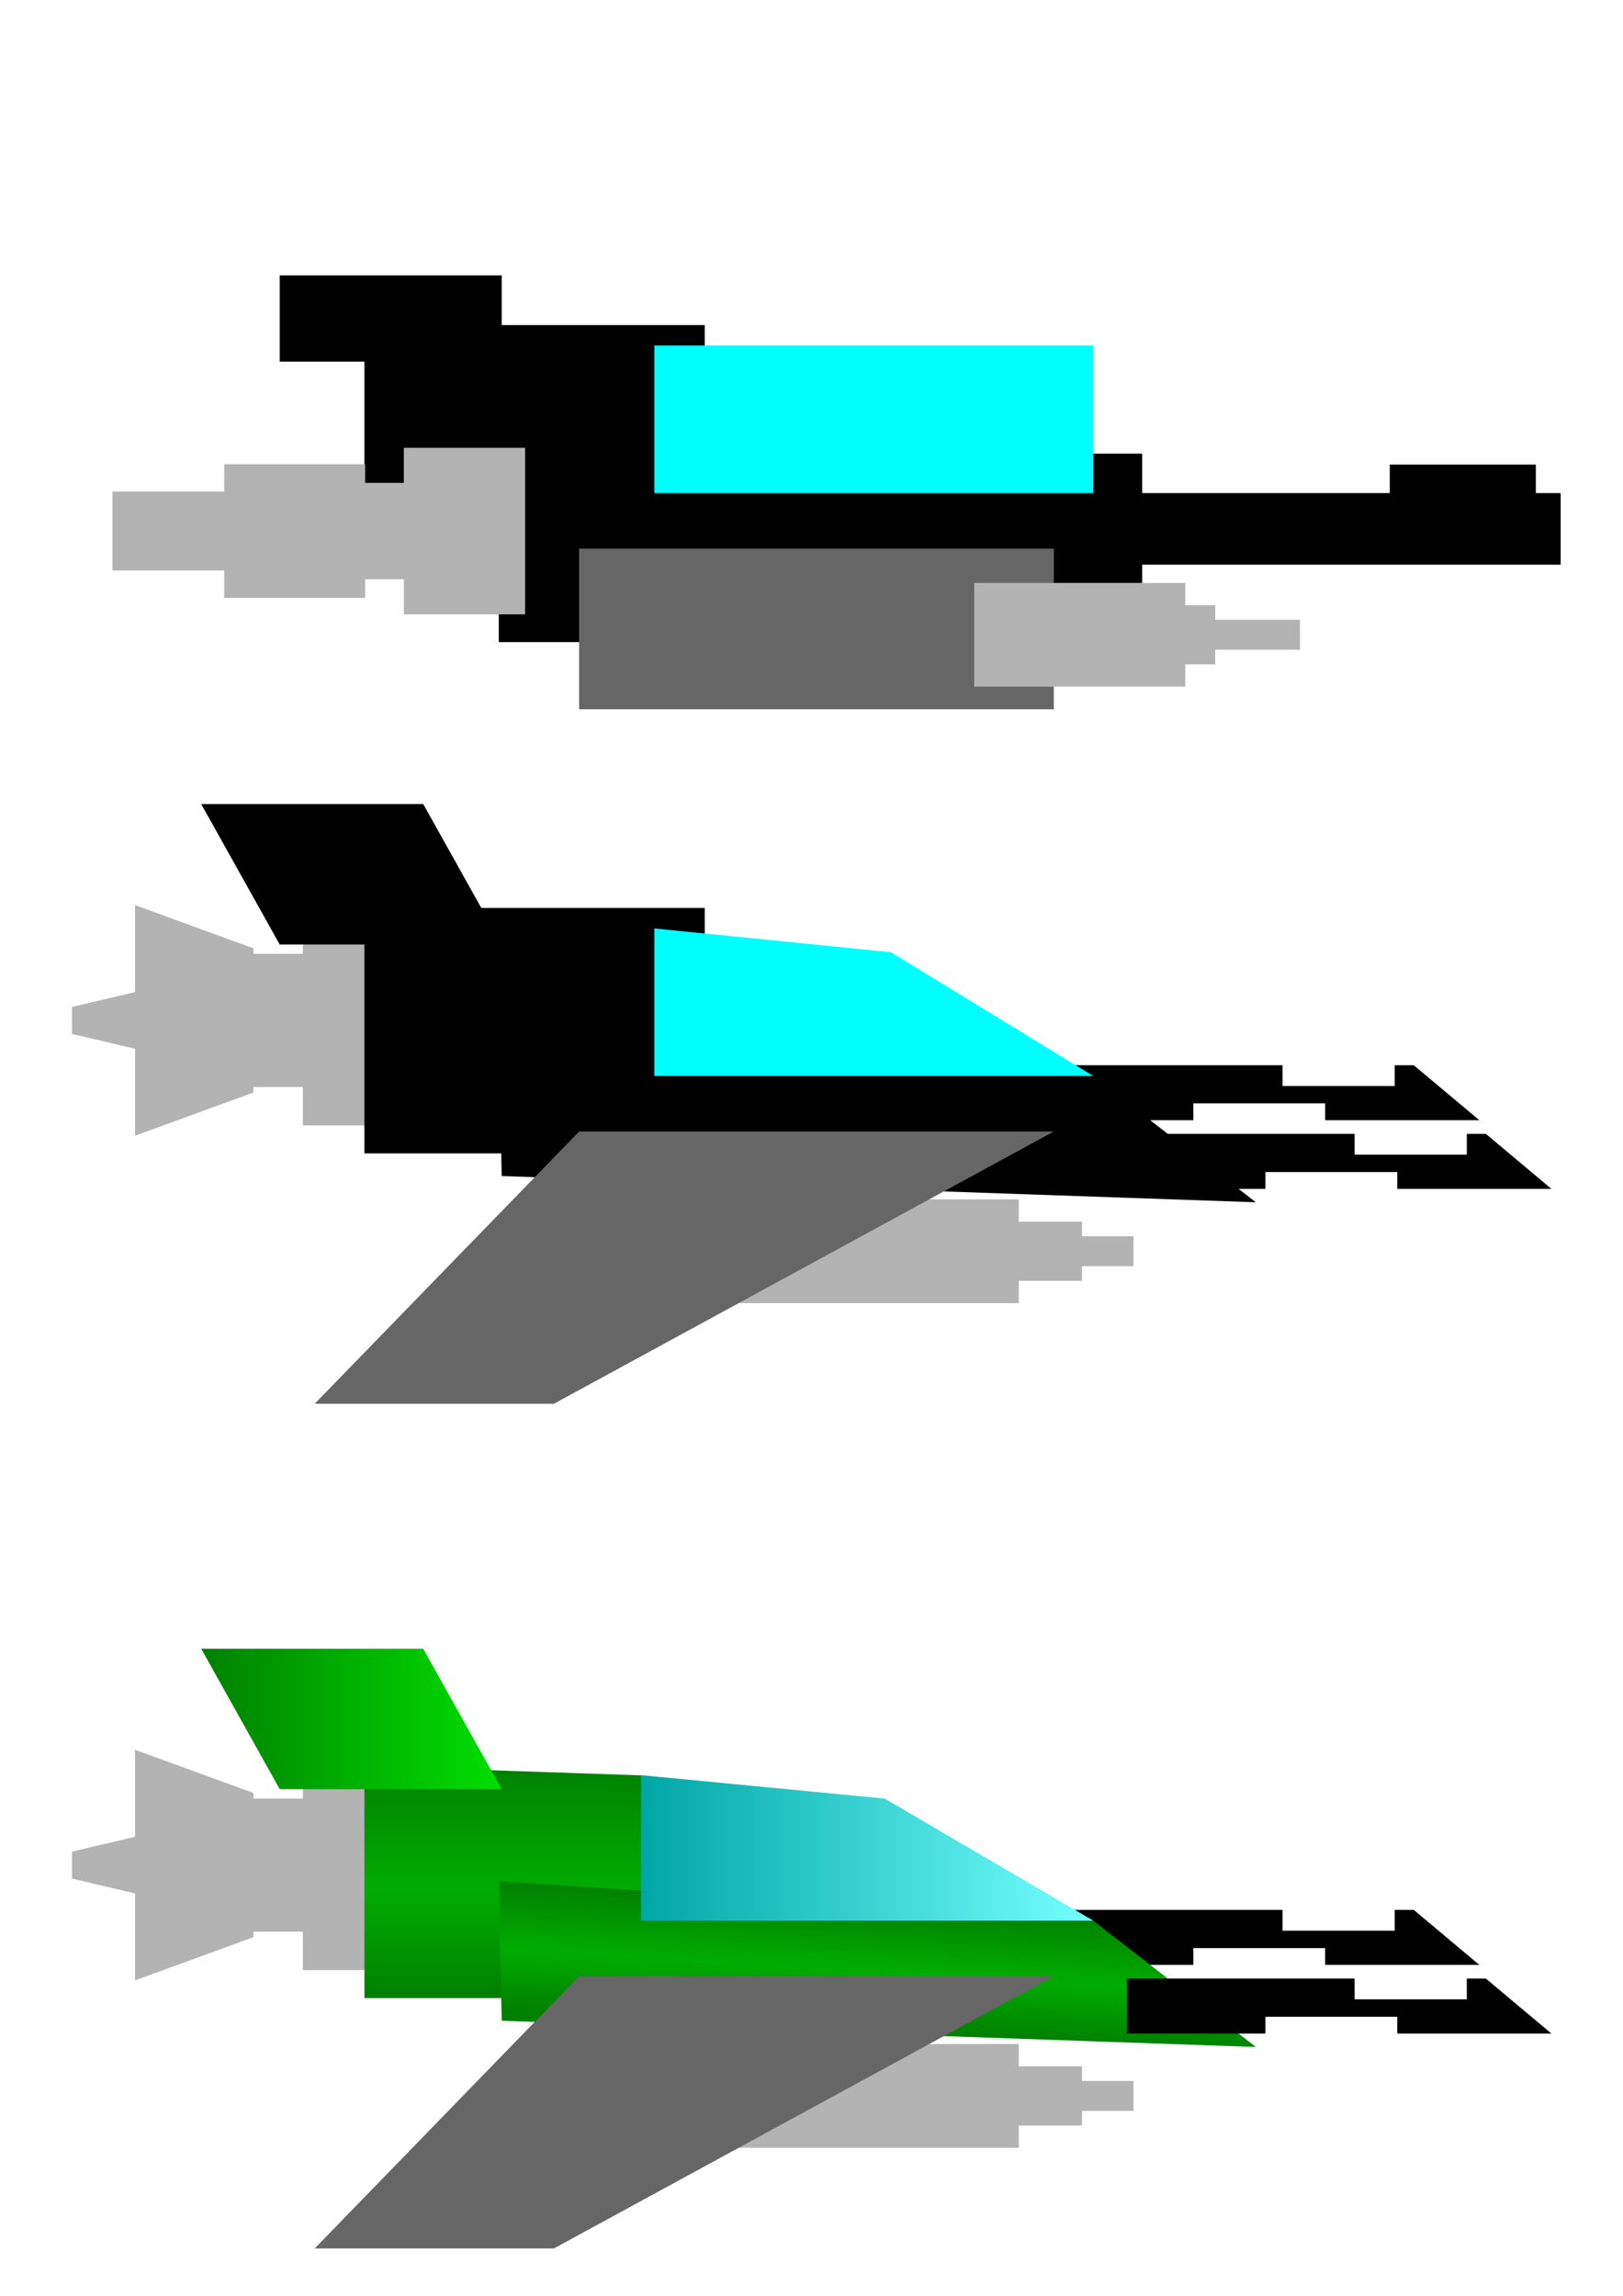<?xml version="1.0" encoding="UTF-8" standalone="no"?>
<!-- Created with Inkscape (http://www.inkscape.org/) -->

<svg
   xmlns:dc="http://purl.org/dc/elements/1.1/"
   xmlns:cc="http://creativecommons.org/ns#"
   xmlns:rdf="http://www.w3.org/1999/02/22-rdf-syntax-ns#"
   xmlns:svg="http://www.w3.org/2000/svg"
   xmlns="http://www.w3.org/2000/svg"
   xmlns:xlink="http://www.w3.org/1999/xlink"
   xmlns:sodipodi="http://sodipodi.sourceforge.net/DTD/sodipodi-0.dtd"
   xmlns:inkscape="http://www.inkscape.org/namespaces/inkscape"
   sodipodi:docname="vectors.svg"
   inkscape:version="0.92.4 (5da689c313, 2019-01-14)"
   id="svg8"
   version="1.1"
   viewBox="0 0 210 297"
   height="297mm"
   width="210mm">
  <defs
     id="defs2">
    <linearGradient
       inkscape:collect="always"
       id="linearGradient1087">
      <stop
         style="stop-color:#845ec2;stop-opacity:1"
         offset="0"
         id="stop1083" />
      <stop
         id="stop1091"
         offset="0.152"
         style="stop-color:#d65db1;stop-opacity:0.995" />
      <stop
         style="stop-color:#ff6f91;stop-opacity:1"
         offset="0.46"
         id="stop1093" />
      <stop
         style="stop-color:#ff9671;stop-opacity:0.964"
         offset="1"
         id="stop1085" />
    </linearGradient>
    <linearGradient
       inkscape:collect="always"
       id="linearGradient12712">
      <stop
         style="stop-color:#ffffff;stop-opacity:0.02"
         offset="0"
         id="stop12708" />
      <stop
         style="stop-color:#ffffff;stop-opacity:0.324"
         offset="1"
         id="stop12710" />
    </linearGradient>
    <linearGradient
       inkscape:collect="always"
       id="linearGradient4720">
      <stop
         style="stop-color:#008000;stop-opacity:1;"
         offset="0"
         id="stop4716" />
      <stop
         id="stop4722"
         offset="0.464"
         style="stop-color:#00ac00;stop-opacity:1;" />
      <stop
         style="stop-color:#008000;stop-opacity:1"
         offset="1"
         id="stop4718" />
    </linearGradient>
    <linearGradient
       id="linearGradient4690-6"
       inkscape:collect="always">
      <stop
         id="stop4686"
         offset="0"
         style="stop-color:#008000;stop-opacity:1;" />
      <stop
         id="stop4688"
         offset="1"
         style="stop-color:#00df00;stop-opacity:1" />
    </linearGradient>
    <linearGradient
       inkscape:collect="always"
       id="linearGradient4670">
      <stop
         style="stop-color:#00a6a6;stop-opacity:1"
         offset="0"
         id="stop4666" />
      <stop
         style="stop-color:#75ffff;stop-opacity:1"
         offset="1"
         id="stop4668" />
    </linearGradient>
    <linearGradient
       inkscape:collect="always"
       xlink:href="#linearGradient4670"
       id="linearGradient4672"
       x1="84.667"
       y1="238.924"
       x2="141.458"
       y2="238.924"
       gradientUnits="userSpaceOnUse"
       gradientTransform="matrix(1.03,0,0,0.986,-4.284,3.444)" />
    <linearGradient
       inkscape:collect="always"
       xlink:href="#linearGradient4720"
       id="linearGradient4680"
       x1="111.106"
       y1="262.553"
       x2="112.089"
       y2="246.017"
       gradientUnits="userSpaceOnUse" />
    <linearGradient
       inkscape:collect="always"
       xlink:href="#linearGradient4690-6"
       id="linearGradient4684"
       x1="26.035"
       y1="222.376"
       x2="64.917"
       y2="222.376"
       gradientUnits="userSpaceOnUse" />
    <linearGradient
       inkscape:collect="always"
       xlink:href="#linearGradient4720"
       id="linearGradient4709"
       x1="66.203"
       y1="258.352"
       x2="66.203"
       y2="226.602"
       gradientUnits="userSpaceOnUse"
       gradientTransform="matrix(1,0,0,0.946,0,14.001)" />
    <linearGradient
       inkscape:collect="always"
       xlink:href="#linearGradient4690-6"
       id="linearGradient11062"
       gradientUnits="userSpaceOnUse"
       gradientTransform="matrix(0.928,0,0,0.946,6.575,122.612)"
       x1="65.828"
       y1="242.627"
       x2="66.203"
       y2="226.602" />
    <linearGradient
       inkscape:collect="always"
       xlink:href="#linearGradient4690-6"
       id="linearGradient11064"
       gradientUnits="userSpaceOnUse"
       x1="108.272"
       y1="256.033"
       x2="110.125"
       y2="223.098"
       gradientTransform="matrix(1.181,0,0,1,-29.451,108.611)" />
    <linearGradient
       inkscape:collect="always"
       xlink:href="#linearGradient4670"
       id="linearGradient11066"
       gradientUnits="userSpaceOnUse"
       gradientTransform="matrix(1.03,0,0,0.986,-4.284,112.055)"
       x1="84.667"
       y1="238.924"
       x2="141.458"
       y2="238.924" />
    <linearGradient
       inkscape:collect="always"
       xlink:href="#linearGradient4690-6"
       id="linearGradient11068"
       gradientUnits="userSpaceOnUse"
       x1="28.615"
       y1="215.96"
       x2="58.237"
       y2="227.734"
       gradientTransform="translate(0,108.611)" />
    <linearGradient
       inkscape:collect="always"
       xlink:href="#linearGradient4690-6"
       id="linearGradient11076"
       x1="90.254"
       y1="359.952"
       x2="37.086"
       y2="410.137"
       gradientUnits="userSpaceOnUse"
       gradientTransform="translate(0,13.096)" />
    <linearGradient
       inkscape:collect="always"
       xlink:href="#linearGradient4690-6"
       id="linearGradient12201"
       x1="145.807"
       y1="368.128"
       x2="200.738"
       y2="368.128"
       gradientUnits="userSpaceOnUse"
       gradientTransform="translate(-1.684,-1.31)" />
    <linearGradient
       inkscape:collect="always"
       xlink:href="#linearGradient4690-6"
       id="linearGradient12209"
       x1="173.547"
       y1="359.444"
       x2="243.795"
       y2="359.444"
       gradientUnits="userSpaceOnUse" />
    <linearGradient
       inkscape:collect="always"
       xlink:href="#linearGradient12712"
       id="linearGradient12714"
       x1="-62.301"
       y1="352.612"
       x2="23.573"
       y2="352.612"
       gradientUnits="userSpaceOnUse" />
    <linearGradient
       inkscape:collect="always"
       xlink:href="#linearGradient1087"
       id="linearGradient1089"
       x1="215.216"
       y1="181.464"
       x2="550.598"
       y2="0.931"
       gradientUnits="userSpaceOnUse"
       gradientTransform="matrix(1.5,0,0,1.5,-107.289,-93.069)" />
    <filter
       inkscape:collect="always"
       style="color-interpolation-filters:sRGB"
       id="filter1007"
       x="-0.139"
       width="1.279"
       y="-0.865"
       height="2.73">
      <feGaussianBlur
         inkscape:collect="always"
         stdDeviation="0.663"
         id="feGaussianBlur1009" />
    </filter>
    <filter
       inkscape:collect="always"
       style="color-interpolation-filters:sRGB"
       id="filter1017"
       x="-0.148"
       width="1.296"
       y="-0.639"
       height="2.277">
      <feGaussianBlur
         inkscape:collect="always"
         stdDeviation="1.394"
         id="feGaussianBlur1019" />
    </filter>
    <linearGradient
       inkscape:collect="always"
       xlink:href="#linearGradient12712"
       id="linearGradient1186"
       gradientUnits="userSpaceOnUse"
       x1="-62.301"
       y1="352.612"
       x2="23.573"
       y2="352.612" />
    <linearGradient
       inkscape:collect="always"
       xlink:href="#linearGradient4690-6"
       id="linearGradient1188"
       gradientUnits="userSpaceOnUse"
       x1="173.547"
       y1="359.444"
       x2="243.795"
       y2="359.444" />
    <linearGradient
       inkscape:collect="always"
       xlink:href="#linearGradient4690-6"
       id="linearGradient1190"
       gradientUnits="userSpaceOnUse"
       gradientTransform="translate(0,108.611)"
       x1="28.615"
       y1="215.96"
       x2="58.237"
       y2="227.734" />
    <linearGradient
       inkscape:collect="always"
       xlink:href="#linearGradient4690-6"
       id="linearGradient1192"
       gradientUnits="userSpaceOnUse"
       gradientTransform="matrix(0.928,0,0,0.946,6.575,122.612)"
       x1="65.828"
       y1="242.627"
       x2="66.203"
       y2="226.602" />
    <linearGradient
       inkscape:collect="always"
       xlink:href="#linearGradient4690-6"
       id="linearGradient1194"
       gradientUnits="userSpaceOnUse"
       gradientTransform="matrix(1.181,0,0,1,-29.451,108.611)"
       x1="108.272"
       y1="256.033"
       x2="110.125"
       y2="223.098" />
    <linearGradient
       inkscape:collect="always"
       xlink:href="#linearGradient4690-6"
       id="linearGradient1196"
       gradientUnits="userSpaceOnUse"
       gradientTransform="translate(-1.684,-1.31)"
       x1="145.807"
       y1="368.128"
       x2="200.738"
       y2="368.128" />
    <linearGradient
       inkscape:collect="always"
       xlink:href="#linearGradient4670"
       id="linearGradient1198"
       gradientUnits="userSpaceOnUse"
       gradientTransform="matrix(1.03,0,0,0.986,-4.284,112.055)"
       x1="84.667"
       y1="238.924"
       x2="141.458"
       y2="238.924" />
    <linearGradient
       inkscape:collect="always"
       xlink:href="#linearGradient4690-6"
       id="linearGradient1200"
       gradientUnits="userSpaceOnUse"
       gradientTransform="translate(0,13.096)"
       x1="90.254"
       y1="359.952"
       x2="37.086"
       y2="410.137" />
  </defs>
  <sodipodi:namedview
     id="base"
     pagecolor="#ffffff"
     bordercolor="#666666"
     borderopacity="1.0"
     inkscape:pageopacity="0.0"
     inkscape:pageshadow="2"
     inkscape:zoom="1"
     inkscape:cx="1256.2068"
     inkscape:cy="811.5137"
     inkscape:document-units="mm"
     inkscape:current-layer="layer1"
     showgrid="false"
     inkscape:snap-global="false"
     inkscape:window-width="2490"
     inkscape:window-height="1342"
     inkscape:window-x="70"
     inkscape:window-y="55"
     inkscape:window-maximized="1" />
  <g
     inkscape:label="Layer 1"
     inkscape:groupmode="layer"
     id="layer1">
    <rect
       style="fill:url(#linearGradient1089);fill-opacity:1;stroke-width:0.397"
       id="rect1081"
       width="508"
       height="285.75"
       x="214.577"
       y="-99.61"
       inkscape:export-filename="background.png"
       inkscape:export-xdpi="96"
       inkscape:export-ydpi="96" />
    <rect
       style="fill:#1a1a1a;fill-opacity:0.983;stroke:none;stroke-width:0.265;stroke-miterlimit:4;stroke-dasharray:none"
       id="rect12706"
       width="321.998"
       height="142.61"
       x="-113.771"
       y="301.233" />
    <g
       id="g105"
       transform="translate(-55.887,-17.709)">
      <path
         inkscape:connector-curvature="0"
         id="rect70"
         d="m 149.684,172.867 h 38.024 v 13.418 h -38.024 z"
         style="fill:#b3b3b3;fill-opacity:1;stroke-width:0.531" />
      <path
         inkscape:connector-curvature="0"
         id="rect72"
         d="m 187.047,175.75 h 8.839 v 7.654 h -8.839 z"
         style="fill:#b3b3b3;fill-opacity:1;stroke-width:0.369" />
      <path
         inkscape:connector-curvature="0"
         id="rect74"
         d="m 190.259,177.639 h 12.284 v 3.874 h -12.284 z"
         style="fill:#b3b3b3;fill-opacity:1;stroke-width:0.265" />
    </g>
    <path
       sodipodi:nodetypes="ccccccccccccc"
       inkscape:connector-curvature="0"
       id="path100"
       d="m 136.479,137.805 v 7.113 h 17.928 v -2.177 h 17.057 v 2.177 h 19.946 l -8.479,-7.113 h -2.468 v 2.686 h -14.517 v -2.686 z"
       style="stroke-width:0.181" />
    <g
       id="g98"
       transform="matrix(1.381,0,0,1.381,58.005,-66.823)">
      <path
         inkscape:connector-curvature="0"
         id="rect60"
         d="m -13.627,134.14 h 10.064 v 19.674 H -13.627 Z"
         style="fill:#b3b3b3;fill-opacity:1;stroke-width:0.221" />
      <path
         inkscape:connector-curvature="0"
         id="rect62"
         d="m -21.092,137.74 h 11.906 v 12.473 H -21.092 Z"
         style="fill:#b3b3b3;fill-opacity:1;stroke-width:0.412" />
      <path
         sodipodi:nodetypes="ccccc"
         inkscape:connector-curvature="0"
         id="rect64"
         d="m -18.259,137.22 -11.088,-4.043 v 21.597 l 11.088,-4.043 z"
         style="fill:#b3b3b3;fill-opacity:1;stroke-width:0.178" />
      <path
         sodipodi:nodetypes="ccccc"
         inkscape:connector-curvature="0"
         id="rect66"
         d="m -35.255,142.714 7.632,-1.797 v 6.12 l -7.632,-1.797 z"
         style="fill:#b3b3b3;fill-opacity:1;stroke-width:0.24" />
    </g>
    <rect
       style="fill:#000000;fill-opacity:1;stroke-width:0.211"
       id="rect24"
       width="44.034"
       height="31.75"
       x="47.153"
       y="42.055" />
    <rect
       id="rect12"
       width="83.249"
       height="24.379"
       x="64.539"
       y="58.686"
       style="stroke-width:0.24" />
    <rect
       id="rect14"
       width="60.476"
       height="9.26"
       x="141.458"
       y="63.789"
       style="stroke-width:0.236" />
    <rect
       id="rect16"
       width="18.899"
       height="7.182"
       x="179.822"
       y="60.103"
       style="stroke-width:0.265" />
    <rect
       style="fill:#00ffff;stroke-width:0.25"
       id="rect18"
       width="56.791"
       height="19.088"
       x="84.667"
       y="44.701" />
    <rect
       style="fill:#000000;fill-opacity:1;stroke-width:0.229"
       id="rect26"
       width="28.726"
       height="11.15"
       x="36.191"
       y="35.629" />
    <rect
       style="fill:#b3b3b3;fill-opacity:1;stroke-width:0.288"
       id="rect30"
       width="15.686"
       height="21.545"
       x="52.255"
       y="57.93" />
    <rect
       style="fill:#b3b3b3;fill-opacity:1;stroke-width:0.412"
       id="rect32"
       width="11.906"
       height="12.473"
       x="44.79"
       y="62.466" />
    <rect
       style="fill:#b3b3b3;fill-opacity:1;stroke-width:0.303"
       id="rect34"
       width="18.237"
       height="17.292"
       x="29.01"
       y="60.056" />
    <rect
       style="fill:#b3b3b3;fill-opacity:1;stroke-width:0.462"
       id="rect36"
       width="17.009"
       height="10.205"
       x="14.552"
       y="63.6" />
    <rect
       style="fill:#666666;fill-opacity:1;stroke-width:0.265"
       id="rect38"
       width="61.421"
       height="20.789"
       x="74.934"
       y="70.97" />
    <rect
       style="fill:#b3b3b3;fill-opacity:1;stroke-width:0.45"
       id="rect42"
       width="27.309"
       height="13.418"
       x="126.055"
       y="75.411" />
    <rect
       style="fill:#b3b3b3;fill-opacity:1;stroke-width:0.265"
       id="rect44"
       width="4.536"
       height="7.654"
       x="152.702"
       y="78.294" />
    <rect
       style="fill:#b3b3b3;fill-opacity:1;stroke-width:0.265"
       id="rect46"
       width="12.284"
       height="3.874"
       x="155.915"
       y="80.183" />
    <path
       style="fill:#000000;fill-opacity:1;stroke-width:0.211"
       d="m 47.153,117.461 h 44.034 v 31.75 H 47.153 Z"
       id="rect48" />
    <path
       style="stroke-width:0.24"
       d="m 64.539,134.092 76.918,5.103 21.035,16.34 -97.575,-3.394 z"
       id="rect50"
       inkscape:connector-curvature="0"
       sodipodi:nodetypes="ccccc" />
    <path
       style="stroke-width:0.181"
       d="m 145.807,146.687 v 7.113 h 17.928 v -2.177 h 17.057 v 2.177 h 19.946 l -8.479,-7.113 h -2.468 v 2.686 h -14.517 v -2.686 z"
       id="rect52"
       inkscape:connector-curvature="0"
       sodipodi:nodetypes="ccccccccccccc" />
    <path
       style="fill:#00ffff;stroke-width:0.25"
       d="m 84.667,120.107 30.599,3.074 26.192,16.014 H 84.667 Z"
       id="rect56"
       inkscape:connector-curvature="0"
       sodipodi:nodetypes="ccccc" />
    <path
       style="fill:#000000;fill-opacity:1;stroke-width:0.229"
       d="m 26.035,104.02 h 28.726 l 10.156,18.166 H 36.191 Z"
       id="rect58"
       inkscape:connector-curvature="0"
       sodipodi:nodetypes="ccccc" />
    <path
       style="fill:#666666;fill-opacity:1;stroke-width:0.265"
       d="M 74.934,146.376 H 136.355 l -64.679,35.221 -30.952,0 z"
       id="rect68"
       inkscape:connector-curvature="0"
       sodipodi:nodetypes="ccccc" />
    <g
       transform="translate(-55.887,91.564)"
       id="g132">
      <path
         style="fill:#b3b3b3;fill-opacity:1;stroke-width:0.531"
         d="m 149.684,172.867 h 38.024 v 13.418 h -38.024 z"
         id="path126"
         inkscape:connector-curvature="0" />
      <path
         style="fill:#b3b3b3;fill-opacity:1;stroke-width:0.369"
         d="m 187.047,175.75 h 8.839 v 7.654 h -8.839 z"
         id="path128"
         inkscape:connector-curvature="0" />
      <path
         style="fill:#b3b3b3;fill-opacity:1;stroke-width:0.265"
         d="m 190.259,177.639 h 12.284 v 3.874 h -12.284 z"
         id="path130"
         inkscape:connector-curvature="0" />
    </g>
    <path
       style="stroke-width:0.181"
       d="m 136.479,247.078 v 7.113 h 17.928 v -2.177 h 17.057 v 2.177 h 19.946 l -8.479,-7.113 h -2.468 v 2.686 h -14.517 v -2.686 z"
       id="path134"
       inkscape:connector-curvature="0"
       sodipodi:nodetypes="ccccccccccccc" />
    <g
       transform="matrix(1.381,0,0,1.381,58.005,42.45)"
       id="g144">
      <path
         style="fill:#b3b3b3;fill-opacity:1;stroke-width:0.221"
         d="m -13.627,134.14 h 10.064 v 19.674 H -13.627 Z"
         id="path136"
         inkscape:connector-curvature="0" />
      <path
         style="fill:#b3b3b3;fill-opacity:1;stroke-width:0.412"
         d="m -21.092,137.74 h 11.906 v 12.473 H -21.092 Z"
         id="path138"
         inkscape:connector-curvature="0" />
      <path
         style="fill:#b3b3b3;fill-opacity:1;stroke-width:0.178"
         d="m -18.259,137.22 -11.088,-4.043 v 21.597 l 11.088,-4.043 z"
         id="path140"
         inkscape:connector-curvature="0"
         sodipodi:nodetypes="ccccc" />
      <path
         style="fill:#b3b3b3;fill-opacity:1;stroke-width:0.24"
         d="m -35.255,142.714 7.632,-1.797 v 6.12 l -7.632,-1.797 z"
         id="path142"
         inkscape:connector-curvature="0"
         sodipodi:nodetypes="ccccc" />
    </g>
    <path
       id="path146"
       d="m 47.153,228.454 35.964,1.224 8.07,28.807 H 47.153 Z"
       style="fill:url(#linearGradient4709);fill-opacity:1;stroke-width:0.205"
       inkscape:connector-curvature="0"
       sodipodi:nodetypes="ccccc" />
    <path
       sodipodi:nodetypes="ccccc"
       inkscape:connector-curvature="0"
       id="path148"
       d="m 64.539,243.365 76.918,5.103 21.035,16.34 -97.575,-3.394 z"
       style="stroke-width:0.24;fill:url(#linearGradient4680);fill-opacity:1" />
    <path
       sodipodi:nodetypes="ccccccccccccc"
       inkscape:connector-curvature="0"
       id="path150"
       d="m 145.807,255.96 v 7.113 h 17.928 v -2.177 h 17.057 v 2.177 h 19.946 l -8.479,-7.113 h -2.468 v 2.686 h -14.517 v -2.686 z"
       style="stroke-width:0.181" />
    <path
       sodipodi:nodetypes="ccccc"
       inkscape:connector-curvature="0"
       id="path152"
       d="m 82.947,229.645 31.525,3.031 26.986,15.792 H 82.947 Z"
       style="fill:url(#linearGradient4672);fill-opacity:1;stroke-width:0.252" />
    <path
       sodipodi:nodetypes="ccccc"
       inkscape:connector-curvature="0"
       id="path154"
       d="m 26.035,213.293 h 28.726 l 10.156,18.166 H 36.191 Z"
       style="fill:url(#linearGradient4684);fill-opacity:1;stroke-width:0.229" />
    <path
       sodipodi:nodetypes="ccccc"
       inkscape:connector-curvature="0"
       id="path156"
       d="M 74.934,255.649 H 136.355 L 71.676,290.871 H 40.723 Z"
       style="fill:#666666;fill-opacity:1;stroke-width:0.265" />
    <g
       id="g1079"
       transform="matrix(1.93,1.114,-1.114,1.93,119.154,-157.402)"
       inkscape:export-filename="planet.png"
       inkscape:export-xdpi="96"
       inkscape:export-ydpi="96">
      <circle
         style="fill:#0089ba;fill-opacity:1;stroke-width:0.146"
         r="27.128"
         cy="57.714"
         cx="284.188"
         id="circle174" />
      <path
         transform="scale(0.265)"
         id="circle185"
         d="m 1164.629,265.992 a 314.03,50.03 0 0 1 -90.533,2.168 314.03,50.03 0 0 1 -90.551,-2.143 c 17.422,32.992 51.938,54.605 90.551,54.643 38.612,-0.049 73.121,-21.671 90.533,-54.668 z"
         style="fill:#008f7a;fill-opacity:1;stroke-width:0.551"
         inkscape:connector-curvature="0" />
      <path
         transform="scale(0.265)"
         id="circle193"
         d="m 1074.096,115.6 c -31.352,0.018 -60.568,14.353 -79.799,38.246 a 616.03,64.911 0 0 1 79.799,-0.627 616.03,64.911 0 0 1 79.764,0.615 c -19.226,-23.88 -48.427,-38.208 -79.764,-38.234 z"
         style="fill:#008e9b;fill-opacity:1;stroke-width:0.551"
         inkscape:connector-curvature="0" />
      <path
         sodipodi:nodetypes="ccccc"
         inkscape:connector-curvature="0"
         transform="scale(0.265)"
         id="circle212"
         d="m 1015.338,302.096 c 17.219,12.067 37.732,18.547 58.758,18.564 20.938,-0.043 41.361,-6.496 58.523,-18.49 -19.474,0.154 -38.995,0.233 -58.523,0.236 -19.615,-0.028 -39.215,-0.131 -58.758,-0.311 z"
         style="fill:#008e9b;fill-opacity:1;stroke-width:0.551" />
      <path
         transform="scale(0.265)"
         id="circle231"
         d="m 1161.938,165.229 c 0.319,0.529 0.634,1.061 0.943,1.596 a 228.002,55.993 0 0 1 139.217,51.49 228.002,55.993 0 0 1 -228,55.992 228.002,55.993 0 0 1 -228.006,-55.992 228.002,55.993 0 0 1 139.225,-51.504 c 0.294,-0.507 0.592,-1.012 0.895,-1.514 a 233.506,57.344 0 0 0 -145.621,53.018 233.506,57.344 0 0 0 233.508,57.344 233.506,57.344 0 0 0 233.502,-57.344 233.506,57.344 0 0 0 -145.662,-53.086 z m -178.369,4.732 a 216.995,53.29 0 0 0 -126.471,48.354 216.995,53.29 0 0 0 217,53.289 216.995,53.29 0 0 0 216.994,-53.289 216.995,53.29 0 0 0 -126.465,-48.342 c 1.436,2.695 2.763,5.458 3.959,8.289 a 188.692,46.339 0 0 1 94.199,40.053 188.692,46.339 0 0 1 -188.688,46.338 188.692,46.339 0 0 1 -188.693,-46.338 188.692,46.339 0 0 1 94.189,-40.029 c 1.2,-2.844 2.532,-5.618 3.975,-8.324 z m 185.703,9.982 c 0.292,0.728 0.577,1.461 0.854,2.197 a 176.112,43.249 0 0 1 80.082,36.174 176.112,43.249 0 0 1 -176.109,43.25 176.112,43.249 0 0 1 -176.115,-43.25 176.112,43.249 0 0 1 80.107,-36.234 c 0.266,-0.709 0.537,-1.414 0.818,-2.115 a 183.188,44.987 0 0 0 -88.002,38.35 183.188,44.987 0 0 0 183.191,44.986 183.188,44.987 0 0 0 183.185,-44.986 183.188,44.987 0 0 0 -88.012,-38.371 z"
         style="fill:#f9f871;fill-opacity:0.686;stroke-width:0.622"
         inkscape:connector-curvature="0" />
    </g>
    <rect
       style="fill:#ff00ff;fill-opacity:0.995;stroke-width:0.265"
       id="rect989"
       width="109.537"
       height="39.952"
       x="258.498"
       y="83.481"
       inkscape:export-filename="ship.png"
       inkscape:export-xdpi="96"
       inkscape:export-ydpi="96" />
    <g
       id="g1186"
       transform="matrix(0.4,0,0,0.4,285.934,-40.727)">
      <rect
         y="366.056"
         x="47.89"
         height="11.509"
         width="91.017"
         id="rect12716"
         style="fill:#002600;fill-opacity:1;stroke:none;stroke-width:0.285;stroke-miterlimit:4;stroke-dasharray:none" />
      <rect
         y="340.147"
         x="-62.301"
         height="24.931"
         width="85.874"
         id="rect12704"
         style="fill:url(#linearGradient12714);fill-opacity:1;stroke:none;stroke-width:0.261;stroke-miterlimit:4;stroke-dasharray:none" />
      <g
         transform="translate(-21.365,-15.61)"
         id="g12702">
        <path
           style="fill:#666666;fill-opacity:1;stroke-width:0.265"
           d="m 140.079,395.213 12.284,-0.6 v 5.074 l -12.284,-0.6 z"
           id="path11034"
           inkscape:connector-curvature="0"
           sodipodi:nodetypes="ccccc" />
        <path
           sodipodi:nodetypes="ccccc"
           inkscape:connector-curvature="0"
           id="path12222"
           d="m 140.079,395.895 12.284,-0.389 v 3.288 l -12.284,-0.389 z"
           style="fill:#f2f2f2;fill-opacity:1;stroke-width:0.213" />
        <g
           id="g12654">
          <path
             inkscape:connector-curvature="0"
             id="path12630"
             style="opacity:1;fill:#666666;fill-opacity:1;stroke-width:0.265"
             d="m 140.079,395.213 c 0,0 12.284,-0.6 12.284,-0.6 0,0 0,5.074 0,5.074 0,0 -12.284,-0.6 -12.284,-0.6 0,0 0,-3.874 0,-3.874" />
          <path
             inkscape:connector-curvature="0"
             id="path12632"
             style="opacity:1;fill:#727272;fill-opacity:1;stroke-width:0.265"
             d="m 140.079,395.275 c 0,0 12.284,-0.581 12.284,-0.581 0,0 0,4.912 0,4.912 0,0 -12.284,-0.58 -12.284,-0.58 0,0 0,-3.75 0,-3.75" />
          <path
             inkscape:connector-curvature="0"
             id="path12634"
             style="opacity:1;fill:#7f7f7f;fill-opacity:1;stroke-width:0.265"
             d="m 140.079,395.337 c 0,0 12.284,-0.562 12.284,-0.562 0,0 0,4.749 0,4.749 0,0 -12.284,-0.561 -12.284,-0.561 0,0 0,-3.626 0,-3.626" />
          <path
             inkscape:connector-curvature="0"
             id="path12636"
             style="opacity:1;fill:#8c8c8c;fill-opacity:1;stroke-width:0.265"
             d="m 140.079,395.399 c 0,0 12.284,-0.543 12.284,-0.543 0,0 0,4.587 0,4.587 0,0 -12.284,-0.542 -12.284,-0.542 0,0 0,-3.502 0,-3.502" />
          <path
             inkscape:connector-curvature="0"
             id="path12638"
             style="opacity:1;fill:#989898;fill-opacity:1;stroke-width:0.265"
             d="m 140.079,395.461 c 0,0 12.284,-0.523 12.284,-0.523 0,0 0,4.425 0,4.425 0,0 -12.284,-0.523 -12.284,-0.523 0,0 0,-3.378 0,-3.378" />
          <path
             inkscape:connector-curvature="0"
             id="path12640"
             style="opacity:1;fill:#a5a5a5;fill-opacity:1;stroke-width:0.265"
             d="m 140.079,395.523 c 0,0 12.284,-0.504 12.284,-0.504 0,0 0,4.262 0,4.262 0,0 -12.284,-0.504 -12.284,-0.504 0,0 0,-3.254 0,-3.254" />
          <path
             inkscape:connector-curvature="0"
             id="path12642"
             style="opacity:1;fill:#b2b2b2;fill-opacity:1;stroke-width:0.265"
             d="m 140.079,395.585 c 0,0 12.284,-0.485 12.284,-0.485 0,0 0,4.1 0,4.1 0,0 -12.284,-0.484 -12.284,-0.484 0,0 0,-3.13 0,-3.13" />
          <path
             inkscape:connector-curvature="0"
             id="path12644"
             style="opacity:1;fill:#bfbfbf;fill-opacity:1;stroke-width:0.265"
             d="m 140.079,395.647 c 0,0 12.284,-0.466 12.284,-0.466 0,0 0,3.938 0,3.938 0,0 -12.284,-0.465 -12.284,-0.465 0,0 0,-3.006 0,-3.006" />
          <path
             inkscape:connector-curvature="0"
             id="path12646"
             style="opacity:1;fill:#cbcbcb;fill-opacity:1;stroke-width:0.265"
             d="m 140.079,395.709 c 0,0 12.284,-0.447 12.284,-0.447 0,0 0,3.775 0,3.775 0,0 -12.284,-0.446 -12.284,-0.446 0,0 0,-2.883 0,-2.883" />
          <path
             inkscape:connector-curvature="0"
             id="path12648"
             style="opacity:1;fill:#d8d8d8;fill-opacity:1;stroke-width:0.265"
             d="m 140.079,395.771 c 0,0 12.284,-0.427 12.284,-0.427 0,0 0,3.613 0,3.613 0,0 -12.284,-0.427 -12.284,-0.427 0,0 0,-2.759 0,-2.759" />
          <path
             inkscape:connector-curvature="0"
             id="path12650"
             style="opacity:1;fill:#e5e5e5;fill-opacity:1;stroke-width:0.265"
             d="m 140.079,395.833 c 0,0 12.284,-0.408 12.284,-0.408 0,0 0,3.45 0,3.45 0,0 -12.284,-0.408 -12.284,-0.408 0,0 0,-2.635 0,-2.635" />
          <path
             inkscape:connector-curvature="0"
             id="path12652"
             style="opacity:1;fill:#f2f2f2;fill-opacity:1;stroke-width:0.265"
             d="m 140.079,395.895 c 0,0 12.284,-0.389 12.284,-0.389 0,0 0,3.288 0,3.288 0,0 -12.284,-0.389 -12.284,-0.389 0,0 0,-2.511 0,-2.511" />
        </g>
        <path
           style="fill:#666666;fill-opacity:1;stroke-width:0.531"
           d="m 99.503,390.441 h 38.024 v 13.418 H 99.503 Z"
           id="path11030"
           inkscape:connector-curvature="0" />
        <path
           style="fill:#666666;fill-opacity:1;stroke-width:0.369"
           d="m 136.866,393.323 h 8.839 v 7.654 h -8.839 z"
           id="path11032"
           inkscape:connector-curvature="0" />
        <path
           inkscape:connector-curvature="0"
           id="path12218"
           d="m 136.866,394.646 h 8.839 v 5.008 h -8.839 z"
           style="fill:#f2f2f2;fill-opacity:1;stroke-width:0.299" />
        <g
           id="g12424">
          <path
             inkscape:connector-curvature="0"
             id="path12400"
             style="opacity:1;fill:#666666;fill-opacity:1;stroke-width:0.369"
             d="m 136.866,393.323 c 0,0 8.839,0 8.839,0 0,0 0,7.654 0,7.654 0,0 -8.839,0 -8.839,0 0,0 0,-7.654 0,-7.654" />
          <path
             inkscape:connector-curvature="0"
             id="path12402"
             style="opacity:1;fill:#727272;fill-opacity:1;stroke-width:0.369"
             d="m 136.866,393.444 c 0,0 8.839,0 8.839,0 0,0 0,7.413 0,7.413 0,0 -8.839,0 -8.839,0 0,0 0,-7.413 0,-7.413" />
          <path
             inkscape:connector-curvature="0"
             id="path12404"
             style="opacity:1;fill:#7f7f7f;fill-opacity:1;stroke-width:0.369"
             d="m 136.866,393.564 c 0,0 8.839,0 8.839,0 0,0 0,7.173 0,7.173 0,0 -8.839,0 -8.839,0 0,0 0,-7.173 0,-7.173" />
          <path
             inkscape:connector-curvature="0"
             id="path12406"
             style="opacity:1;fill:#8c8c8c;fill-opacity:1;stroke-width:0.369"
             d="m 136.866,393.684 c 0,0 8.839,0 8.839,0 0,0 0,6.932 0,6.932 0,0 -8.839,0 -8.839,0 0,0 0,-6.932 0,-6.932" />
          <path
             inkscape:connector-curvature="0"
             id="path12408"
             style="opacity:1;fill:#989898;fill-opacity:1;stroke-width:0.369"
             d="m 136.866,393.804 c 0,0 8.839,0 8.839,0 0,0 0,6.692 0,6.692 0,0 -8.839,0 -8.839,0 0,0 0,-6.692 0,-6.692" />
          <path
             inkscape:connector-curvature="0"
             id="path12410"
             style="opacity:1;fill:#a5a5a5;fill-opacity:1;stroke-width:0.369"
             d="m 136.866,393.925 c 0,0 8.839,0 8.839,0 0,0 0,6.451 0,6.451 0,0 -8.839,0 -8.839,0 0,0 0,-6.451 0,-6.451" />
          <path
             inkscape:connector-curvature="0"
             id="path12412"
             style="opacity:1;fill:#b2b2b2;fill-opacity:1;stroke-width:0.369"
             d="m 136.866,394.045 c 0,0 8.839,0 8.839,0 0,0 0,6.211 0,6.211 0,0 -8.839,0 -8.839,0 0,0 0,-6.211 0,-6.211" />
          <path
             inkscape:connector-curvature="0"
             id="path12414"
             style="opacity:1;fill:#bfbfbf;fill-opacity:1;stroke-width:0.369"
             d="m 136.866,394.165 c 0,0 8.839,0 8.839,0 0,0 0,5.97 0,5.97 0,0 -8.839,0 -8.839,0 0,0 0,-5.97 0,-5.97" />
          <path
             inkscape:connector-curvature="0"
             id="path12416"
             style="opacity:1;fill:#cbcbcb;fill-opacity:1;stroke-width:0.369"
             d="m 136.866,394.285 c 0,0 8.839,0 8.839,0 0,0 0,5.73 0,5.73 0,0 -8.839,0 -8.839,0 0,0 0,-5.73 0,-5.73" />
          <path
             inkscape:connector-curvature="0"
             id="path12418"
             style="opacity:1;fill:#d8d8d8;fill-opacity:1;stroke-width:0.369"
             d="m 136.866,394.406 c 0,0 8.839,0 8.839,0 0,0 0,5.489 0,5.489 0,0 -8.839,0 -8.839,0 0,0 0,-5.489 0,-5.489" />
          <path
             inkscape:connector-curvature="0"
             id="path12420"
             style="opacity:1;fill:#e5e5e5;fill-opacity:1;stroke-width:0.369"
             d="m 136.866,394.526 c 0,0 8.839,0 8.839,0 0,0 0,5.249 0,5.249 0,0 -8.839,0 -8.839,0 0,0 0,-5.249 0,-5.249" />
          <path
             inkscape:connector-curvature="0"
             id="path12422"
             style="opacity:1;fill:#f2f2f2;fill-opacity:1;stroke-width:0.369"
             d="m 136.866,394.646 c 0,0 8.839,0 8.839,0 0,0 0,5.008 0,5.008 0,0 -8.839,0 -8.839,0 0,0 0,-5.008 0,-5.008" />
        </g>
      </g>
      <g
         transform="matrix(0.916,0,0,0.916,51.585,79.06)"
         id="g12171">
        <path
           inkscape:connector-curvature="0"
           id="path12147"
           style="opacity:1;fill:#666666;fill-opacity:1;stroke-width:0.331"
           d="m -38.951,297.24 c 0,0 10.542,-2.482 10.542,-2.482 0,0 0,8.452 0,8.452 0,0 -10.542,-2.482 -10.542,-2.482 0,0 0,-3.488 0,-3.488" />
        <path
           inkscape:connector-curvature="0"
           id="path12149"
           style="opacity:1;fill:#727272;fill-opacity:1;stroke-width:0.331"
           d="m -38.913,297.318 c 0,0 10.542,-2.372 10.542,-2.372 0,0 0,8.078 0,8.078 0,0 -10.542,-2.372 -10.542,-2.372 0,0 0,-3.334 0,-3.334" />
        <path
           inkscape:connector-curvature="0"
           id="path12151"
           style="opacity:1;fill:#7f7f7f;fill-opacity:1;stroke-width:0.331"
           d="m -38.875,297.395 c 0,0 10.542,-2.262 10.542,-2.262 0,0 0,7.704 0,7.704 0,0 -10.542,-2.262 -10.542,-2.262 0,0 0,-3.179 0,-3.179" />
        <path
           inkscape:connector-curvature="0"
           id="path12153"
           style="opacity:1;fill:#8c8c8c;fill-opacity:1;stroke-width:0.331"
           d="m -38.836,297.472 c 0,0 10.542,-2.152 10.542,-2.152 0,0 0,7.33 0,7.33 0,0 -10.542,-2.152 -10.542,-2.152 0,0 0,-3.025 0,-3.025" />
        <path
           inkscape:connector-curvature="0"
           id="path12155"
           style="opacity:1;fill:#989898;fill-opacity:1;stroke-width:0.331"
           d="m -38.798,297.549 c 0,0 10.542,-2.042 10.542,-2.042 0,0 0,6.955 0,6.955 0,0 -10.542,-2.042 -10.542,-2.042 0,0 0,-2.87 0,-2.87" />
        <path
           inkscape:connector-curvature="0"
           id="path12157"
           style="opacity:1;fill:#a5a5a5;fill-opacity:1;stroke-width:0.331"
           d="m -38.76,297.626 c 0,0 10.542,-1.933 10.542,-1.933 0,0 0,6.581 0,6.581 0,0 -10.542,-1.933 -10.542,-1.933 0,0 0,-2.716 0,-2.716" />
        <path
           inkscape:connector-curvature="0"
           id="path12159"
           style="opacity:1;fill:#b2b2b2;fill-opacity:1;stroke-width:0.331"
           d="m -38.722,297.704 c 0,0 10.542,-1.823 10.542,-1.823 0,0 0,6.207 0,6.207 0,0 -10.542,-1.823 -10.542,-1.823 0,0 0,-2.562 0,-2.562" />
        <path
           inkscape:connector-curvature="0"
           id="path12161"
           style="opacity:1;fill:#bfbfbf;fill-opacity:1;stroke-width:0.331"
           d="m -38.683,297.781 c 0,0 10.542,-1.713 10.542,-1.713 0,0 0,5.833 0,5.833 0,0 -10.542,-1.713 -10.542,-1.713 0,0 0,-2.407 0,-2.407" />
        <path
           inkscape:connector-curvature="0"
           id="path12163"
           style="opacity:1;fill:#cbcbcb;fill-opacity:1;stroke-width:0.331"
           d="m -38.645,297.858 c 0,0 10.542,-1.603 10.542,-1.603 0,0 0,5.459 0,5.459 0,0 -10.542,-1.603 -10.542,-1.603 0,0 0,-2.253 0,-2.253" />
        <path
           inkscape:connector-curvature="0"
           id="path12165"
           style="opacity:1;fill:#d8d8d8;fill-opacity:1;stroke-width:0.331"
           d="m -38.607,297.935 c 0,0 10.542,-1.493 10.542,-1.493 0,0 0,5.084 0,5.084 0,0 -10.542,-1.493 -10.542,-1.493 0,0 0,-2.098 0,-2.098" />
        <path
           inkscape:connector-curvature="0"
           id="path12167"
           style="opacity:1;fill:#e5e5e5;fill-opacity:1;stroke-width:0.331"
           d="m -38.568,298.012 c 0,0 10.542,-1.383 10.542,-1.383 0,0 0,4.71 0,4.71 0,0 -10.542,-1.383 -10.542,-1.383 0,0 0,-1.944 0,-1.944" />
        <path
           inkscape:connector-curvature="0"
           id="path12169"
           style="opacity:1;fill:#f2f2f2;fill-opacity:1;stroke-width:0.331"
           d="m -38.53,298.09 c 0,0 10.542,-1.273 10.542,-1.273 0,0 0,4.336 0,4.336 0,0 -10.542,-1.273 -10.542,-1.273 0,0 0,-1.79 0,-1.79" />
      </g>
      <path
         inkscape:connector-curvature="0"
         id="path12093"
         d="m 33.829,347.022 h 15.059 v 11.657 H 33.829 Z"
         style="fill:#666666;fill-opacity:1;stroke-width:0.448" />
      <g
         transform="matrix(0.916,0,0,0.916,51.585,79.06)"
         id="g12119">
        <path
           inkscape:connector-curvature="0"
           id="path12095"
           style="opacity:1;fill:#666666;fill-opacity:1;stroke-width:0.305"
           d="m -9.079,285.398 c 0,0 13.899,0 13.899,0 0,0 0,27.172 0,27.172 0,0 -13.899,0 -13.899,0 0,0 0,-27.172 0,-27.172" />
        <path
           inkscape:connector-curvature="0"
           id="path12097"
           style="opacity:1;fill:#727272;fill-opacity:1;stroke-width:0.305"
           d="m -9.079,285.708 c 0,0 13.43,0 13.43,0 0,0 0,26.552 0,26.552 0,0 -13.43,0 -13.43,0 0,0 0,-26.552 0,-26.552" />
        <path
           inkscape:connector-curvature="0"
           id="path12099"
           style="opacity:1;fill:#7f7f7f;fill-opacity:1;stroke-width:0.305"
           d="m -9.079,286.018 c 0,0 12.961,0 12.961,0 0,0 0,25.932 0,25.932 0,0 -12.961,0 -12.961,0 0,0 0,-25.932 0,-25.932" />
        <path
           inkscape:connector-curvature="0"
           id="path12101"
           style="opacity:1;fill:#8c8c8c;fill-opacity:1;stroke-width:0.305"
           d="m -9.079,286.328 c 0,0 12.492,0 12.492,0 0,0 0,25.312 0,25.312 0,0 -12.492,0 -12.492,0 0,0 0,-25.312 0,-25.312" />
        <path
           inkscape:connector-curvature="0"
           id="path12103"
           style="opacity:1;fill:#989898;fill-opacity:1;stroke-width:0.305"
           d="m -9.079,286.638 c 0,0 12.023,0 12.023,0 0,0 0,24.692 0,24.692 0,0 -12.023,0 -12.023,0 0,0 0,-24.692 0,-24.692" />
        <path
           inkscape:connector-curvature="0"
           id="path12105"
           style="opacity:1;fill:#a5a5a5;fill-opacity:1;stroke-width:0.305"
           d="m -9.079,286.948 c 0,0 11.554,0 11.554,0 0,0 0,24.072 0,24.072 0,0 -11.554,0 -11.554,0 0,0 0,-24.072 0,-24.072" />
        <path
           inkscape:connector-curvature="0"
           id="path12107"
           style="opacity:1;fill:#b2b2b2;fill-opacity:1;stroke-width:0.305"
           d="m -9.079,287.258 c 0,0 11.085,0 11.085,0 0,0 0,23.452 0,23.452 0,0 -11.085,0 -11.085,0 0,0 0,-23.452 0,-23.452" />
        <path
           inkscape:connector-curvature="0"
           id="path12109"
           style="opacity:1;fill:#bfbfbf;fill-opacity:1;stroke-width:0.305"
           d="m -9.079,287.568 c 0,0 10.616,0 10.616,0 0,0 0,22.832 0,22.832 0,0 -10.616,0 -10.616,0 0,0 0,-22.832 0,-22.832" />
        <path
           inkscape:connector-curvature="0"
           id="path12111"
           style="opacity:1;fill:#cbcbcb;fill-opacity:1;stroke-width:0.305"
           d="m -9.079,287.878 c 0,0 10.147,0 10.147,0 0,0 0,22.212 0,22.212 0,0 -10.147,0 -10.147,0 0,0 0,-22.212 0,-22.212" />
        <path
           inkscape:connector-curvature="0"
           id="path12113"
           style="opacity:1;fill:#d8d8d8;fill-opacity:1;stroke-width:0.305"
           d="m -9.079,288.188 c 0,0 9.678,0 9.678,0 0,0 0,21.592 0,21.592 0,0 -9.678,0 -9.678,0 0,0 0,-21.592 0,-21.592" />
        <path
           inkscape:connector-curvature="0"
           id="path12115"
           style="opacity:1;fill:#e5e5e5;fill-opacity:1;stroke-width:0.305"
           d="m -9.079,288.498 c 0,0 9.209,0 9.209,0 0,0 0,20.972 0,20.972 0,0 -9.209,0 -9.209,0 0,0 0,-20.972 0,-20.972" />
        <path
           inkscape:connector-curvature="0"
           id="path12117"
           style="opacity:1;fill:#f2f2f2;fill-opacity:1;stroke-width:0.305"
           d="m -9.079,288.808 c 0,0 8.74,0 8.74,0 0,0 0,20.352 0,20.352 0,0 -8.74,0 -8.74,0 0,0 0,-20.352 0,-20.352" />
      </g>
      <g
         transform="matrix(0.916,0,0,0.916,51.585,79.06)"
         id="g12145">
        <path
           inkscape:connector-curvature="0"
           id="path12121"
           style="opacity:1;fill:#666666;fill-opacity:1;stroke-width:0.246"
           d="m -15.477,289.653 c 0,0 -15.314,-5.583 -15.314,-5.583 0,0 0,29.829 0,29.829 0,0 15.314,-5.584 15.314,-5.584 0,0 0,-18.662 0,-18.662" />
        <path
           inkscape:connector-curvature="0"
           id="path12123"
           style="opacity:1;fill:#727272;fill-opacity:1;stroke-width:0.246"
           d="m -15.528,290.103 c 0,0 -15.212,-5.314 -15.212,-5.314 0,0 0,28.392 0,28.392 0,0 15.212,-5.315 15.212,-5.315 0,0 0,-17.763 0,-17.763" />
        <path
           inkscape:connector-curvature="0"
           id="path12125"
           style="opacity:1;fill:#7f7f7f;fill-opacity:1;stroke-width:0.246"
           d="m -15.579,290.552 c 0,0 -15.11,-5.045 -15.11,-5.045 0,0 0,26.955 0,26.955 0,0 15.11,-5.046 15.11,-5.046 0,0 0,-16.864 0,-16.864" />
        <path
           inkscape:connector-curvature="0"
           id="path12127"
           style="opacity:1;fill:#8c8c8c;fill-opacity:1;stroke-width:0.246"
           d="m -15.63,291.002 c 0,0 -15.008,-4.776 -15.008,-4.776 0,0 0,25.518 0,25.518 0,0 15.008,-4.777 15.008,-4.777 0,0 0,-15.965 0,-15.965" />
        <path
           inkscape:connector-curvature="0"
           id="path12129"
           style="opacity:1;fill:#989898;fill-opacity:1;stroke-width:0.246"
           d="m -15.681,291.451 c 0,0 -14.906,-4.507 -14.906,-4.507 0,0 0,24.081 0,24.081 0,0 14.906,-4.508 14.906,-4.508 0,0 0,-15.066 0,-15.066" />
        <path
           inkscape:connector-curvature="0"
           id="path12131"
           style="opacity:1;fill:#a5a5a5;fill-opacity:1;stroke-width:0.246"
           d="m -15.732,291.901 c 0,0 -14.804,-4.238 -14.804,-4.238 0,0 0,22.643 0,22.643 0,0 14.804,-4.239 14.804,-4.239 0,0 0,-14.166 0,-14.166" />
        <path
           inkscape:connector-curvature="0"
           id="path12133"
           style="opacity:1;fill:#b2b2b2;fill-opacity:1;stroke-width:0.246"
           d="m -15.783,292.351 c 0,0 -14.702,-3.969 -14.702,-3.969 0,0 0,21.206 0,21.206 0,0 14.702,-3.97 14.702,-3.97 0,0 0,-13.267 0,-13.267" />
        <path
           inkscape:connector-curvature="0"
           id="path12135"
           style="opacity:1;fill:#bfbfbf;fill-opacity:1;stroke-width:0.246"
           d="m -15.834,292.8 c 0,0 -14.6,-3.7 -14.6,-3.7 0,0 0,19.769 0,19.769 0,0 14.6,-3.701 14.6,-3.701 0,0 0,-12.368 0,-12.368" />
        <path
           inkscape:connector-curvature="0"
           id="path12137"
           style="opacity:1;fill:#cbcbcb;fill-opacity:1;stroke-width:0.246"
           d="m -15.885,293.25 c 0,0 -14.498,-3.431 -14.498,-3.431 0,0 0,18.332 0,18.332 0,0 14.498,-3.432 14.498,-3.432 0,0 0,-11.469 0,-11.469" />
        <path
           inkscape:connector-curvature="0"
           id="path12139"
           style="opacity:1;fill:#d8d8d8;fill-opacity:1;stroke-width:0.246"
           d="m -15.936,293.699 c 0,0 -14.396,-3.162 -14.396,-3.162 0,0 0,16.895 0,16.895 0,0 14.396,-3.163 14.396,-3.163 0,0 0,-10.57 0,-10.57" />
        <path
           inkscape:connector-curvature="0"
           id="path12141"
           style="opacity:1;fill:#e5e5e5;fill-opacity:1;stroke-width:0.246"
           d="m -15.987,294.149 c 0,0 -14.294,-2.893 -14.294,-2.893 0,0 0,15.457 0,15.457 0,0 14.294,-2.893 14.294,-2.893 0,0 0,-9.671 0,-9.671" />
        <path
           inkscape:connector-curvature="0"
           id="path12143"
           style="opacity:1;fill:#f2f2f2;fill-opacity:1;stroke-width:0.246"
           d="m -16.038,294.598 c 0,0 -14.192,-2.624 -14.192,-2.624 0,0 0,14.02 0,14.02 0,0 14.192,-2.624 14.192,-2.624 0,0 0,-8.772 0,-8.772" />
      </g>
      <path
         style="fill:url(#linearGradient12209);fill-opacity:1;stroke-width:0.181"
         d="m 136.479,355.689 v 7.113 h 17.928 v -2.177 h 17.057 v 2.177 h 19.946 l -8.479,-7.113 h -2.468 v 2.686 h -14.517 v -2.686 z"
         id="path11038"
         inkscape:connector-curvature="0"
         sodipodi:nodetypes="ccccccccccccc" />
      <path
         sodipodi:nodetypes="ccccc"
         inkscape:connector-curvature="0"
         id="path11058"
         d="m 26.035,321.904 h 28.726 l 10.156,18.166 H 36.191 Z"
         style="fill:url(#linearGradient11068);fill-opacity:1;stroke-width:0.229" />
      <path
         id="path11050"
         d="m 50.328,337.065 33.371,1.224 7.488,28.807 H 50.328 Z"
         style="fill:url(#linearGradient11062);fill-opacity:1;stroke-width:0.197"
         inkscape:connector-curvature="0"
         sodipodi:nodetypes="ccccc" />
      <path
         sodipodi:nodetypes="ccccc"
         inkscape:connector-curvature="0"
         id="path11052"
         d="m 46.786,351.976 90.859,5.103 24.847,16.34 -115.26,-3.394 z"
         style="fill:url(#linearGradient11064);fill-opacity:1;stroke-width:0.261" />
      <path
         sodipodi:nodetypes="ccccccccccccc"
         inkscape:connector-curvature="0"
         id="path11054"
         d="m 144.123,363.262 v 7.113 h 17.928 v -2.177 h 17.057 v 2.177 h 19.946 l -8.479,-7.113 h -2.468 v 2.686 h -14.517 v -2.686 z"
         style="fill:url(#linearGradient12201);fill-opacity:1;stroke-width:0.181" />
      <path
         sodipodi:nodetypes="ccccc"
         inkscape:connector-curvature="0"
         id="path11056"
         d="m 82.947,338.255 31.525,3.031 23.431,15.979 -54.956,-0.187 z"
         style="fill:url(#linearGradient11066);fill-opacity:1;stroke-width:0.252" />
      <path
         sodipodi:nodetypes="ccccc"
         inkscape:connector-curvature="0"
         id="path11060"
         d="M 74.934,364.26 H 136.355 L 71.676,399.481 H 40.723 Z"
         style="fill:url(#linearGradient11076);fill-opacity:1;stroke-width:0.265" />
      <path
         inkscape:connector-curvature="0"
         id="path12179"
         d="m 26.69,322.202 27.715,0.198 8.367,14.751 -9.26,-13.56 z"
         style="fill:#ffffff;fill-opacity:0.526;stroke:none;stroke-width:0.265;stroke-linecap:butt;stroke-linejoin:miter;stroke-miterlimit:4;stroke-dasharray:none;stroke-opacity:1" />
      <path
         inkscape:connector-curvature="0"
         id="path12181"
         d="m 51.197,337.547 30.626,1.018 0.331,15.104 -2.315,-13.979 z"
         style="fill:#ffffff;fill-opacity:0.526;stroke:none;stroke-width:0.238px;stroke-linecap:butt;stroke-linejoin:miter;stroke-opacity:1" />
      <path
         inkscape:connector-curvature="0"
         id="path12183"
         d="m 88.82,364.118 30.075,4.63 1.684,2.385 -1.824,2.105 c 0,0 -47.474,25.959 -47.287,25.491 0.187,-0.468 45.837,-26.052 45.837,-26.052 l 1.59,-1.824 -1.45,-1.45 z"
         style="fill:#ffffff;fill-opacity:0.526;stroke:none;stroke-width:0.265px;stroke-linecap:butt;stroke-linejoin:miter;stroke-opacity:1" />
      <path
         inkscape:connector-curvature="0"
         id="path12185"
         d="M 71.187,397.794 116.089,372.35 108.792,370.9 Z"
         style="fill:#ffffff;fill-opacity:0.526;stroke:none;stroke-width:0.265px;stroke-linecap:butt;stroke-linejoin:miter;stroke-opacity:1" />
      <path
         sodipodi:nodetypes="cccsc"
         inkscape:connector-curvature="0"
         id="path12187"
         d="m 81.026,354.401 -4.908,3.997 -26.146,-0.842 c 0,0 -1.599,-5.088 -1.412,-5.088 0.187,0 32.466,1.932 32.466,1.932 z"
         style="fill:#ffffff;fill-opacity:0.526;stroke:none;stroke-width:0.265px;stroke-linecap:butt;stroke-linejoin:miter;stroke-opacity:1" />
      <path
         inkscape:connector-curvature="0"
         id="path12189"
         d="m 84.003,338.861 0.094,4.771 28.625,-1.543 z"
         style="fill:#ffffff;fill-opacity:0.526;stroke:none;stroke-width:0.265px;stroke-linecap:butt;stroke-linejoin:miter;stroke-opacity:1" />
      <path
         sodipodi:nodetypes="cccc"
         inkscape:connector-curvature="0"
         id="path12191"
         d="m 115.527,342.743 18.194,13.049 -9.502,-0.14 z"
         style="fill:#ffffff;fill-opacity:0.526;stroke:none;stroke-width:0.265px;stroke-linecap:butt;stroke-linejoin:miter;stroke-opacity:1" />
      <path
         sodipodi:nodetypes="ccccc"
         inkscape:connector-curvature="0"
         id="path12193"
         d="m 83.972,351.273 -0.066,5.292 7.309,0.05 -6.185,-0.645 z"
         style="fill:#ffffff;fill-opacity:0.526;stroke:none;stroke-width:0.265px;stroke-linecap:butt;stroke-linejoin:miter;stroke-opacity:1" />
      <path
         inkscape:connector-curvature="0"
         id="path12211"
         d="m 122.403,372.241 14.155,-7.739 -7.177,-7.276 2.315,0.066 6.78,6.945 -15.015,8.136 z"
         style="fill:#000a00;fill-opacity:0.639;stroke:none;stroke-width:0.265px;stroke-linecap:butt;stroke-linejoin:miter;stroke-opacity:1" />
      <path
         inkscape:transform-center-y="0.080391287"
         inkscape:transform-center-x="-0.39758283"
         d="m 59.471,348.293 -2.177,-2.481 -3.278,0.387 1.687,-2.838 -1.381,-2.998 3.22,0.728 2.425,-2.24 0.303,3.287 2.88,1.614 -3.033,1.304 z"
         inkscape:randomized="0"
         inkscape:rounded="0"
         inkscape:flatsided="false"
         sodipodi:arg2="1.9373155"
         sodipodi:arg1="1.3089969"
         sodipodi:r2="2.4855347"
         sodipodi:r1="4.9710693"
         sodipodi:cy="343.49152"
         sodipodi:cx="58.184578"
         sodipodi:sides="5"
         id="path12213"
         style="fill:#000a00;fill-opacity:0.639;stroke:none;stroke-width:0.265;stroke-miterlimit:4;stroke-dasharray:none"
         sodipodi:type="star" />
    </g>
    <g
       id="g1023"
       transform="translate(0,4.763)"
       inkscape:export-filename="bullet_player.png"
       inkscape:export-xdpi="96"
       inkscape:export-ydpi="96">
      <rect
         style="fill:#e1c8ff;fill-opacity:1;stroke-width:0.106;filter:url(#filter1007)"
         id="rect995"
         width="11.417"
         height="1.838"
         x="373.237"
         y="103.562"
         ry="0.919" />
      <rect
         ry="0.919"
         y="103.562"
         x="373.237"
         height="1.838"
         width="11.417"
         id="rect991"
         style="fill:#c493ff;fill-opacity:1;stroke-width:0.106" />
    </g>
    <g
       id="g1027"
       transform="translate(0,-1.587)"
       inkscape:export-filename="bullet_enemy.png"
       inkscape:export-xdpi="96"
       inkscape:export-ydpi="96">
      <rect
         style="fill:#fffff3;fill-opacity:1;stroke-width:0.12;filter:url(#filter1017)"
         id="rect1011"
         width="22.638"
         height="5.238"
         x="437.413"
         y="108.415"
         ry="2.619" />
      <rect
         ry="2.619"
         y="108.415"
         x="437.413"
         height="5.238"
         width="22.638"
         id="rect993"
         style="fill:#fefedf;fill-opacity:1;stroke-width:0.12" />
    </g>
    <rect
       inkscape:export-ydpi="96"
       inkscape:export-xdpi="96"
       inkscape:export-filename="ship02.png"
       y="194.342"
       x="258.498"
       height="39.952"
       width="109.537"
       id="rect1000"
       style="fill:#ff00ff;fill-opacity:0.995;stroke-width:0.265" />
    <g
       transform="matrix(0.4,0,0,0.4,285.934,70.133)"
       id="g1184">
      <rect
         style="fill:#002600;fill-opacity:1;stroke:none;stroke-width:0.285;stroke-miterlimit:4;stroke-dasharray:none"
         id="rect1002"
         width="91.017"
         height="11.509"
         x="47.89"
         y="366.056" />
      <rect
         style="opacity:0.8;fill:url(#linearGradient1186);fill-opacity:1;stroke:none;stroke-width:0.261;stroke-miterlimit:4;stroke-dasharray:none"
         id="rect1004"
         width="85.874"
         height="24.931"
         x="-62.301"
         y="340.147" />
      <g
         id="g1068"
         transform="translate(-21.365,-15.61)">
        <path
           sodipodi:nodetypes="ccccc"
           inkscape:connector-curvature="0"
           id="path1006"
           d="m 140.079,395.213 12.284,-0.6 v 5.074 l -12.284,-0.6 z"
           style="fill:#666666;fill-opacity:1;stroke-width:0.265" />
        <path
           style="fill:#f2f2f2;fill-opacity:1;stroke-width:0.213"
           d="m 140.079,395.895 12.284,-0.389 v 3.288 l -12.284,-0.389 z"
           id="path1008"
           inkscape:connector-curvature="0"
           sodipodi:nodetypes="ccccc" />
        <g
           id="g1034">
          <path
             d="m 140.079,395.213 c 0,0 12.284,-0.6 12.284,-0.6 0,0 0,5.074 0,5.074 0,0 -12.284,-0.6 -12.284,-0.6 0,0 0,-3.874 0,-3.874"
             style="opacity:1;fill:#666666;fill-opacity:1;stroke-width:0.265"
             id="path1010"
             inkscape:connector-curvature="0" />
          <path
             d="m 140.079,395.275 c 0,0 12.284,-0.581 12.284,-0.581 0,0 0,4.912 0,4.912 0,0 -12.284,-0.58 -12.284,-0.58 0,0 0,-3.75 0,-3.75"
             style="opacity:1;fill:#727272;fill-opacity:1;stroke-width:0.265"
             id="path1012"
             inkscape:connector-curvature="0" />
          <path
             d="m 140.079,395.337 c 0,0 12.284,-0.562 12.284,-0.562 0,0 0,4.749 0,4.749 0,0 -12.284,-0.561 -12.284,-0.561 0,0 0,-3.626 0,-3.626"
             style="opacity:1;fill:#7f7f7f;fill-opacity:1;stroke-width:0.265"
             id="path1014"
             inkscape:connector-curvature="0" />
          <path
             d="m 140.079,395.399 c 0,0 12.284,-0.543 12.284,-0.543 0,0 0,4.587 0,4.587 0,0 -12.284,-0.542 -12.284,-0.542 0,0 0,-3.502 0,-3.502"
             style="opacity:1;fill:#8c8c8c;fill-opacity:1;stroke-width:0.265"
             id="path1016"
             inkscape:connector-curvature="0" />
          <path
             d="m 140.079,395.461 c 0,0 12.284,-0.523 12.284,-0.523 0,0 0,4.425 0,4.425 0,0 -12.284,-0.523 -12.284,-0.523 0,0 0,-3.378 0,-3.378"
             style="opacity:1;fill:#989898;fill-opacity:1;stroke-width:0.265"
             id="path1018"
             inkscape:connector-curvature="0" />
          <path
             d="m 140.079,395.523 c 0,0 12.284,-0.504 12.284,-0.504 0,0 0,4.262 0,4.262 0,0 -12.284,-0.504 -12.284,-0.504 0,0 0,-3.254 0,-3.254"
             style="opacity:1;fill:#a5a5a5;fill-opacity:1;stroke-width:0.265"
             id="path1020"
             inkscape:connector-curvature="0" />
          <path
             d="m 140.079,395.585 c 0,0 12.284,-0.485 12.284,-0.485 0,0 0,4.1 0,4.1 0,0 -12.284,-0.484 -12.284,-0.484 0,0 0,-3.13 0,-3.13"
             style="opacity:1;fill:#b2b2b2;fill-opacity:1;stroke-width:0.265"
             id="path1022"
             inkscape:connector-curvature="0" />
          <path
             d="m 140.079,395.647 c 0,0 12.284,-0.466 12.284,-0.466 0,0 0,3.938 0,3.938 0,0 -12.284,-0.465 -12.284,-0.465 0,0 0,-3.006 0,-3.006"
             style="opacity:1;fill:#bfbfbf;fill-opacity:1;stroke-width:0.265"
             id="path1024"
             inkscape:connector-curvature="0" />
          <path
             d="m 140.079,395.709 c 0,0 12.284,-0.447 12.284,-0.447 0,0 0,3.775 0,3.775 0,0 -12.284,-0.446 -12.284,-0.446 0,0 0,-2.883 0,-2.883"
             style="opacity:1;fill:#cbcbcb;fill-opacity:1;stroke-width:0.265"
             id="path1026"
             inkscape:connector-curvature="0" />
          <path
             d="m 140.079,395.771 c 0,0 12.284,-0.427 12.284,-0.427 0,0 0,3.613 0,3.613 0,0 -12.284,-0.427 -12.284,-0.427 0,0 0,-2.759 0,-2.759"
             style="opacity:1;fill:#d8d8d8;fill-opacity:1;stroke-width:0.265"
             id="path1028"
             inkscape:connector-curvature="0" />
          <path
             d="m 140.079,395.833 c 0,0 12.284,-0.408 12.284,-0.408 0,0 0,3.45 0,3.45 0,0 -12.284,-0.408 -12.284,-0.408 0,0 0,-2.635 0,-2.635"
             style="opacity:1;fill:#e5e5e5;fill-opacity:1;stroke-width:0.265"
             id="path1030"
             inkscape:connector-curvature="0" />
          <path
             d="m 140.079,395.895 c 0,0 12.284,-0.389 12.284,-0.389 0,0 0,3.288 0,3.288 0,0 -12.284,-0.389 -12.284,-0.389 0,0 0,-2.511 0,-2.511"
             style="opacity:1;fill:#f2f2f2;fill-opacity:1;stroke-width:0.265"
             id="path1032"
             inkscape:connector-curvature="0" />
        </g>
        <path
           inkscape:connector-curvature="0"
           id="path1036"
           d="m 99.503,390.441 h 38.024 v 13.418 H 99.503 Z"
           style="fill:#666666;fill-opacity:1;stroke-width:0.531" />
        <path
           inkscape:connector-curvature="0"
           id="path1038"
           d="m 136.866,393.323 h 8.839 v 7.654 h -8.839 z"
           style="fill:#666666;fill-opacity:1;stroke-width:0.369" />
        <path
           style="fill:#f2f2f2;fill-opacity:1;stroke-width:0.299"
           d="m 136.866,394.646 h 8.839 v 5.008 h -8.839 z"
           id="path1040"
           inkscape:connector-curvature="0" />
        <g
           id="g1066">
          <path
             d="m 136.866,393.323 c 0,0 8.839,0 8.839,0 0,0 0,7.654 0,7.654 0,0 -8.839,0 -8.839,0 0,0 0,-7.654 0,-7.654"
             style="opacity:1;fill:#666666;fill-opacity:1;stroke-width:0.369"
             id="path1042"
             inkscape:connector-curvature="0" />
          <path
             d="m 136.866,393.444 c 0,0 8.839,0 8.839,0 0,0 0,7.413 0,7.413 0,0 -8.839,0 -8.839,0 0,0 0,-7.413 0,-7.413"
             style="opacity:1;fill:#727272;fill-opacity:1;stroke-width:0.369"
             id="path1044"
             inkscape:connector-curvature="0" />
          <path
             d="m 136.866,393.564 c 0,0 8.839,0 8.839,0 0,0 0,7.173 0,7.173 0,0 -8.839,0 -8.839,0 0,0 0,-7.173 0,-7.173"
             style="opacity:1;fill:#7f7f7f;fill-opacity:1;stroke-width:0.369"
             id="path1046"
             inkscape:connector-curvature="0" />
          <path
             d="m 136.866,393.684 c 0,0 8.839,0 8.839,0 0,0 0,6.932 0,6.932 0,0 -8.839,0 -8.839,0 0,0 0,-6.932 0,-6.932"
             style="opacity:1;fill:#8c8c8c;fill-opacity:1;stroke-width:0.369"
             id="path1048"
             inkscape:connector-curvature="0" />
          <path
             d="m 136.866,393.804 c 0,0 8.839,0 8.839,0 0,0 0,6.692 0,6.692 0,0 -8.839,0 -8.839,0 0,0 0,-6.692 0,-6.692"
             style="opacity:1;fill:#989898;fill-opacity:1;stroke-width:0.369"
             id="path1050"
             inkscape:connector-curvature="0" />
          <path
             d="m 136.866,393.925 c 0,0 8.839,0 8.839,0 0,0 0,6.451 0,6.451 0,0 -8.839,0 -8.839,0 0,0 0,-6.451 0,-6.451"
             style="opacity:1;fill:#a5a5a5;fill-opacity:1;stroke-width:0.369"
             id="path1052"
             inkscape:connector-curvature="0" />
          <path
             d="m 136.866,394.045 c 0,0 8.839,0 8.839,0 0,0 0,6.211 0,6.211 0,0 -8.839,0 -8.839,0 0,0 0,-6.211 0,-6.211"
             style="opacity:1;fill:#b2b2b2;fill-opacity:1;stroke-width:0.369"
             id="path1054"
             inkscape:connector-curvature="0" />
          <path
             d="m 136.866,394.165 c 0,0 8.839,0 8.839,0 0,0 0,5.97 0,5.97 0,0 -8.839,0 -8.839,0 0,0 0,-5.97 0,-5.97"
             style="opacity:1;fill:#bfbfbf;fill-opacity:1;stroke-width:0.369"
             id="path1056"
             inkscape:connector-curvature="0" />
          <path
             d="m 136.866,394.285 c 0,0 8.839,0 8.839,0 0,0 0,5.73 0,5.73 0,0 -8.839,0 -8.839,0 0,0 0,-5.73 0,-5.73"
             style="opacity:1;fill:#cbcbcb;fill-opacity:1;stroke-width:0.369"
             id="path1058"
             inkscape:connector-curvature="0" />
          <path
             d="m 136.866,394.406 c 0,0 8.839,0 8.839,0 0,0 0,5.489 0,5.489 0,0 -8.839,0 -8.839,0 0,0 0,-5.489 0,-5.489"
             style="opacity:1;fill:#d8d8d8;fill-opacity:1;stroke-width:0.369"
             id="path1060"
             inkscape:connector-curvature="0" />
          <path
             d="m 136.866,394.526 c 0,0 8.839,0 8.839,0 0,0 0,5.249 0,5.249 0,0 -8.839,0 -8.839,0 0,0 0,-5.249 0,-5.249"
             style="opacity:1;fill:#e5e5e5;fill-opacity:1;stroke-width:0.369"
             id="path1062"
             inkscape:connector-curvature="0" />
          <path
             d="m 136.866,394.646 c 0,0 8.839,0 8.839,0 0,0 0,5.008 0,5.008 0,0 -8.839,0 -8.839,0 0,0 0,-5.008 0,-5.008"
             style="opacity:1;fill:#f2f2f2;fill-opacity:1;stroke-width:0.369"
             id="path1064"
             inkscape:connector-curvature="0" />
        </g>
      </g>
      <g
         id="g1094"
         transform="matrix(0.916,0,0,0.916,51.585,79.06)">
        <path
           d="m -38.951,297.24 c 0,0 10.542,-2.482 10.542,-2.482 0,0 0,8.452 0,8.452 0,0 -10.542,-2.482 -10.542,-2.482 0,0 0,-3.488 0,-3.488"
           style="opacity:1;fill:#666666;fill-opacity:1;stroke-width:0.331"
           id="path1070"
           inkscape:connector-curvature="0" />
        <path
           d="m -38.913,297.318 c 0,0 10.542,-2.372 10.542,-2.372 0,0 0,8.078 0,8.078 0,0 -10.542,-2.372 -10.542,-2.372 0,0 0,-3.334 0,-3.334"
           style="opacity:1;fill:#727272;fill-opacity:1;stroke-width:0.331"
           id="path1072"
           inkscape:connector-curvature="0" />
        <path
           d="m -38.875,297.395 c 0,0 10.542,-2.262 10.542,-2.262 0,0 0,7.704 0,7.704 0,0 -10.542,-2.262 -10.542,-2.262 0,0 0,-3.179 0,-3.179"
           style="opacity:1;fill:#7f7f7f;fill-opacity:1;stroke-width:0.331"
           id="path1074"
           inkscape:connector-curvature="0" />
        <path
           d="m -38.836,297.472 c 0,0 10.542,-2.152 10.542,-2.152 0,0 0,7.33 0,7.33 0,0 -10.542,-2.152 -10.542,-2.152 0,0 0,-3.025 0,-3.025"
           style="opacity:1;fill:#8c8c8c;fill-opacity:1;stroke-width:0.331"
           id="path1076"
           inkscape:connector-curvature="0" />
        <path
           d="m -38.798,297.549 c 0,0 10.542,-2.042 10.542,-2.042 0,0 0,6.955 0,6.955 0,0 -10.542,-2.042 -10.542,-2.042 0,0 0,-2.87 0,-2.87"
           style="opacity:1;fill:#989898;fill-opacity:1;stroke-width:0.331"
           id="path1078"
           inkscape:connector-curvature="0" />
        <path
           d="m -38.76,297.626 c 0,0 10.542,-1.933 10.542,-1.933 0,0 0,6.581 0,6.581 0,0 -10.542,-1.933 -10.542,-1.933 0,0 0,-2.716 0,-2.716"
           style="opacity:1;fill:#a5a5a5;fill-opacity:1;stroke-width:0.331"
           id="path1080"
           inkscape:connector-curvature="0" />
        <path
           d="m -38.722,297.704 c 0,0 10.542,-1.823 10.542,-1.823 0,0 0,6.207 0,6.207 0,0 -10.542,-1.823 -10.542,-1.823 0,0 0,-2.562 0,-2.562"
           style="opacity:1;fill:#b2b2b2;fill-opacity:1;stroke-width:0.331"
           id="path1082"
           inkscape:connector-curvature="0" />
        <path
           d="m -38.683,297.781 c 0,0 10.542,-1.713 10.542,-1.713 0,0 0,5.833 0,5.833 0,0 -10.542,-1.713 -10.542,-1.713 0,0 0,-2.407 0,-2.407"
           style="opacity:1;fill:#bfbfbf;fill-opacity:1;stroke-width:0.331"
           id="path1084"
           inkscape:connector-curvature="0" />
        <path
           d="m -38.645,297.858 c 0,0 10.542,-1.603 10.542,-1.603 0,0 0,5.459 0,5.459 0,0 -10.542,-1.603 -10.542,-1.603 0,0 0,-2.253 0,-2.253"
           style="opacity:1;fill:#cbcbcb;fill-opacity:1;stroke-width:0.331"
           id="path1086"
           inkscape:connector-curvature="0" />
        <path
           d="m -38.607,297.935 c 0,0 10.542,-1.493 10.542,-1.493 0,0 0,5.084 0,5.084 0,0 -10.542,-1.493 -10.542,-1.493 0,0 0,-2.098 0,-2.098"
           style="opacity:1;fill:#d8d8d8;fill-opacity:1;stroke-width:0.331"
           id="path1088"
           inkscape:connector-curvature="0" />
        <path
           d="m -38.568,298.012 c 0,0 10.542,-1.383 10.542,-1.383 0,0 0,4.71 0,4.71 0,0 -10.542,-1.383 -10.542,-1.383 0,0 0,-1.944 0,-1.944"
           style="opacity:1;fill:#e5e5e5;fill-opacity:1;stroke-width:0.331"
           id="path1090"
           inkscape:connector-curvature="0" />
        <path
           d="m -38.53,298.09 c 0,0 10.542,-1.273 10.542,-1.273 0,0 0,4.336 0,4.336 0,0 -10.542,-1.273 -10.542,-1.273 0,0 0,-1.79 0,-1.79"
           style="opacity:1;fill:#f2f2f2;fill-opacity:1;stroke-width:0.331"
           id="path1092"
           inkscape:connector-curvature="0" />
      </g>
      <path
         style="fill:#666666;fill-opacity:1;stroke-width:0.448"
         d="m 33.829,347.022 h 15.059 v 11.657 H 33.829 Z"
         id="path1096"
         inkscape:connector-curvature="0" />
      <g
         id="g1122"
         transform="matrix(0.916,0,0,0.916,51.585,79.06)">
        <path
           d="m -9.079,285.398 c 0,0 13.899,0 13.899,0 0,0 0,27.172 0,27.172 0,0 -13.899,0 -13.899,0 0,0 0,-27.172 0,-27.172"
           style="opacity:1;fill:#666666;fill-opacity:1;stroke-width:0.305"
           id="path1098"
           inkscape:connector-curvature="0" />
        <path
           d="m -9.079,285.708 c 0,0 13.43,0 13.43,0 0,0 0,26.552 0,26.552 0,0 -13.43,0 -13.43,0 0,0 0,-26.552 0,-26.552"
           style="opacity:1;fill:#727272;fill-opacity:1;stroke-width:0.305"
           id="path1100"
           inkscape:connector-curvature="0" />
        <path
           d="m -9.079,286.018 c 0,0 12.961,0 12.961,0 0,0 0,25.932 0,25.932 0,0 -12.961,0 -12.961,0 0,0 0,-25.932 0,-25.932"
           style="opacity:1;fill:#7f7f7f;fill-opacity:1;stroke-width:0.305"
           id="path1102"
           inkscape:connector-curvature="0" />
        <path
           d="m -9.079,286.328 c 0,0 12.492,0 12.492,0 0,0 0,25.312 0,25.312 0,0 -12.492,0 -12.492,0 0,0 0,-25.312 0,-25.312"
           style="opacity:1;fill:#8c8c8c;fill-opacity:1;stroke-width:0.305"
           id="path1104"
           inkscape:connector-curvature="0" />
        <path
           d="m -9.079,286.638 c 0,0 12.023,0 12.023,0 0,0 0,24.692 0,24.692 0,0 -12.023,0 -12.023,0 0,0 0,-24.692 0,-24.692"
           style="opacity:1;fill:#989898;fill-opacity:1;stroke-width:0.305"
           id="path1106"
           inkscape:connector-curvature="0" />
        <path
           d="m -9.079,286.948 c 0,0 11.554,0 11.554,0 0,0 0,24.072 0,24.072 0,0 -11.554,0 -11.554,0 0,0 0,-24.072 0,-24.072"
           style="opacity:1;fill:#a5a5a5;fill-opacity:1;stroke-width:0.305"
           id="path1108"
           inkscape:connector-curvature="0" />
        <path
           d="m -9.079,287.258 c 0,0 11.085,0 11.085,0 0,0 0,23.452 0,23.452 0,0 -11.085,0 -11.085,0 0,0 0,-23.452 0,-23.452"
           style="opacity:1;fill:#b2b2b2;fill-opacity:1;stroke-width:0.305"
           id="path1110"
           inkscape:connector-curvature="0" />
        <path
           d="m -9.079,287.568 c 0,0 10.616,0 10.616,0 0,0 0,22.832 0,22.832 0,0 -10.616,0 -10.616,0 0,0 0,-22.832 0,-22.832"
           style="opacity:1;fill:#bfbfbf;fill-opacity:1;stroke-width:0.305"
           id="path1112"
           inkscape:connector-curvature="0" />
        <path
           d="m -9.079,287.878 c 0,0 10.147,0 10.147,0 0,0 0,22.212 0,22.212 0,0 -10.147,0 -10.147,0 0,0 0,-22.212 0,-22.212"
           style="opacity:1;fill:#cbcbcb;fill-opacity:1;stroke-width:0.305"
           id="path1114"
           inkscape:connector-curvature="0" />
        <path
           d="m -9.079,288.188 c 0,0 9.678,0 9.678,0 0,0 0,21.592 0,21.592 0,0 -9.678,0 -9.678,0 0,0 0,-21.592 0,-21.592"
           style="opacity:1;fill:#d8d8d8;fill-opacity:1;stroke-width:0.305"
           id="path1116"
           inkscape:connector-curvature="0" />
        <path
           d="m -9.079,288.498 c 0,0 9.209,0 9.209,0 0,0 0,20.972 0,20.972 0,0 -9.209,0 -9.209,0 0,0 0,-20.972 0,-20.972"
           style="opacity:1;fill:#e5e5e5;fill-opacity:1;stroke-width:0.305"
           id="path1118"
           inkscape:connector-curvature="0" />
        <path
           d="m -9.079,288.808 c 0,0 8.74,0 8.74,0 0,0 0,20.352 0,20.352 0,0 -8.74,0 -8.74,0 0,0 0,-20.352 0,-20.352"
           style="opacity:1;fill:#f2f2f2;fill-opacity:1;stroke-width:0.305"
           id="path1120"
           inkscape:connector-curvature="0" />
      </g>
      <g
         id="g1148"
         transform="matrix(0.916,0,0,0.916,51.585,79.06)">
        <path
           d="m -15.477,289.653 c 0,0 -15.314,-5.583 -15.314,-5.583 0,0 0,29.829 0,29.829 0,0 15.314,-5.584 15.314,-5.584 0,0 0,-18.662 0,-18.662"
           style="opacity:1;fill:#666666;fill-opacity:1;stroke-width:0.246"
           id="path1124"
           inkscape:connector-curvature="0" />
        <path
           d="m -15.528,290.103 c 0,0 -15.212,-5.314 -15.212,-5.314 0,0 0,28.392 0,28.392 0,0 15.212,-5.315 15.212,-5.315 0,0 0,-17.763 0,-17.763"
           style="opacity:1;fill:#727272;fill-opacity:1;stroke-width:0.246"
           id="path1126"
           inkscape:connector-curvature="0" />
        <path
           d="m -15.579,290.552 c 0,0 -15.11,-5.045 -15.11,-5.045 0,0 0,26.955 0,26.955 0,0 15.11,-5.046 15.11,-5.046 0,0 0,-16.864 0,-16.864"
           style="opacity:1;fill:#7f7f7f;fill-opacity:1;stroke-width:0.246"
           id="path1128"
           inkscape:connector-curvature="0" />
        <path
           d="m -15.63,291.002 c 0,0 -15.008,-4.776 -15.008,-4.776 0,0 0,25.518 0,25.518 0,0 15.008,-4.777 15.008,-4.777 0,0 0,-15.965 0,-15.965"
           style="opacity:1;fill:#8c8c8c;fill-opacity:1;stroke-width:0.246"
           id="path1130"
           inkscape:connector-curvature="0" />
        <path
           d="m -15.681,291.451 c 0,0 -14.906,-4.507 -14.906,-4.507 0,0 0,24.081 0,24.081 0,0 14.906,-4.508 14.906,-4.508 0,0 0,-15.066 0,-15.066"
           style="opacity:1;fill:#989898;fill-opacity:1;stroke-width:0.246"
           id="path1132"
           inkscape:connector-curvature="0" />
        <path
           d="m -15.732,291.901 c 0,0 -14.804,-4.238 -14.804,-4.238 0,0 0,22.643 0,22.643 0,0 14.804,-4.239 14.804,-4.239 0,0 0,-14.166 0,-14.166"
           style="opacity:1;fill:#a5a5a5;fill-opacity:1;stroke-width:0.246"
           id="path1134"
           inkscape:connector-curvature="0" />
        <path
           d="m -15.783,292.351 c 0,0 -14.702,-3.969 -14.702,-3.969 0,0 0,21.206 0,21.206 0,0 14.702,-3.97 14.702,-3.97 0,0 0,-13.267 0,-13.267"
           style="opacity:1;fill:#b2b2b2;fill-opacity:1;stroke-width:0.246"
           id="path1136"
           inkscape:connector-curvature="0" />
        <path
           d="m -15.834,292.8 c 0,0 -14.6,-3.7 -14.6,-3.7 0,0 0,19.769 0,19.769 0,0 14.6,-3.701 14.6,-3.701 0,0 0,-12.368 0,-12.368"
           style="opacity:1;fill:#bfbfbf;fill-opacity:1;stroke-width:0.246"
           id="path1138"
           inkscape:connector-curvature="0" />
        <path
           d="m -15.885,293.25 c 0,0 -14.498,-3.431 -14.498,-3.431 0,0 0,18.332 0,18.332 0,0 14.498,-3.432 14.498,-3.432 0,0 0,-11.469 0,-11.469"
           style="opacity:1;fill:#cbcbcb;fill-opacity:1;stroke-width:0.246"
           id="path1140"
           inkscape:connector-curvature="0" />
        <path
           d="m -15.936,293.699 c 0,0 -14.396,-3.162 -14.396,-3.162 0,0 0,16.895 0,16.895 0,0 14.396,-3.163 14.396,-3.163 0,0 0,-10.57 0,-10.57"
           style="opacity:1;fill:#d8d8d8;fill-opacity:1;stroke-width:0.246"
           id="path1142"
           inkscape:connector-curvature="0" />
        <path
           d="m -15.987,294.149 c 0,0 -14.294,-2.893 -14.294,-2.893 0,0 0,15.457 0,15.457 0,0 14.294,-2.893 14.294,-2.893 0,0 0,-9.671 0,-9.671"
           style="opacity:1;fill:#e5e5e5;fill-opacity:1;stroke-width:0.246"
           id="path1144"
           inkscape:connector-curvature="0" />
        <path
           d="m -16.038,294.598 c 0,0 -14.192,-2.624 -14.192,-2.624 0,0 0,14.02 0,14.02 0,0 14.192,-2.624 14.192,-2.624 0,0 0,-8.772 0,-8.772"
           style="opacity:1;fill:#f2f2f2;fill-opacity:1;stroke-width:0.246"
           id="path1146"
           inkscape:connector-curvature="0" />
      </g>
      <path
         sodipodi:nodetypes="ccccccccccccc"
         inkscape:connector-curvature="0"
         id="path1150"
         d="m 136.479,355.689 v 7.113 h 17.928 v -2.177 h 17.057 v 2.177 h 19.946 l -8.479,-7.113 h -2.468 v 2.686 h -14.517 v -2.686 z"
         style="fill:url(#linearGradient1188);fill-opacity:1;stroke-width:0.181" />
      <path
         style="fill:url(#linearGradient1190);fill-opacity:1;stroke-width:0.229"
         d="m 26.035,321.904 h 28.726 l 10.156,18.166 H 36.191 Z"
         id="path1152"
         inkscape:connector-curvature="0"
         sodipodi:nodetypes="ccccc" />
      <path
         sodipodi:nodetypes="ccccc"
         inkscape:connector-curvature="0"
         style="fill:url(#linearGradient1192);fill-opacity:1;stroke-width:0.197"
         d="m 50.328,337.065 33.371,1.224 7.488,28.807 H 50.328 Z"
         id="path1154" />
      <path
         style="fill:url(#linearGradient1194);fill-opacity:1;stroke-width:0.261"
         d="m 46.786,351.976 90.859,5.103 24.847,16.34 -115.26,-3.394 z"
         id="path1156"
         inkscape:connector-curvature="0"
         sodipodi:nodetypes="ccccc" />
      <path
         style="fill:url(#linearGradient1196);fill-opacity:1;stroke-width:0.181"
         d="m 144.123,363.262 v 7.113 h 17.928 v -2.177 h 17.057 v 2.177 h 19.946 l -8.479,-7.113 h -2.468 v 2.686 h -14.517 v -2.686 z"
         id="path1158"
         inkscape:connector-curvature="0"
         sodipodi:nodetypes="ccccccccccccc" />
      <path
         style="fill:url(#linearGradient1198);fill-opacity:1;stroke-width:0.252"
         d="m 82.947,338.255 31.525,3.031 23.431,15.979 -54.956,-0.187 z"
         id="path1160"
         inkscape:connector-curvature="0"
         sodipodi:nodetypes="ccccc" />
      <path
         style="fill:url(#linearGradient1200);fill-opacity:1;stroke-width:0.265"
         d="M 74.934,364.26 H 136.355 L 71.676,399.481 H 40.723 Z"
         id="path1162"
         inkscape:connector-curvature="0"
         sodipodi:nodetypes="ccccc" />
      <path
         style="fill:#ffffff;fill-opacity:0.526;stroke:none;stroke-width:0.265;stroke-linecap:butt;stroke-linejoin:miter;stroke-miterlimit:4;stroke-dasharray:none;stroke-opacity:1"
         d="m 26.69,322.202 27.715,0.198 8.367,14.751 -9.26,-13.56 z"
         id="path1164"
         inkscape:connector-curvature="0" />
      <path
         style="fill:#ffffff;fill-opacity:0.526;stroke:none;stroke-width:0.238px;stroke-linecap:butt;stroke-linejoin:miter;stroke-opacity:1"
         d="m 51.197,337.547 30.626,1.018 0.331,15.104 -2.315,-13.979 z"
         id="path1166"
         inkscape:connector-curvature="0" />
      <path
         style="fill:#ffffff;fill-opacity:0.526;stroke:none;stroke-width:0.265px;stroke-linecap:butt;stroke-linejoin:miter;stroke-opacity:1"
         d="m 88.82,364.118 30.075,4.63 1.684,2.385 -1.824,2.105 c 0,0 -47.474,25.959 -47.287,25.491 0.187,-0.468 45.837,-26.052 45.837,-26.052 l 1.59,-1.824 -1.45,-1.45 z"
         id="path1168"
         inkscape:connector-curvature="0" />
      <path
         style="fill:#ffffff;fill-opacity:0.526;stroke:none;stroke-width:0.265px;stroke-linecap:butt;stroke-linejoin:miter;stroke-opacity:1"
         d="M 71.187,397.794 116.089,372.35 108.792,370.9 Z"
         id="path1170"
         inkscape:connector-curvature="0" />
      <path
         style="fill:#ffffff;fill-opacity:0.526;stroke:none;stroke-width:0.265px;stroke-linecap:butt;stroke-linejoin:miter;stroke-opacity:1"
         d="m 81.026,354.401 -4.908,3.997 -26.146,-0.842 c 0,0 -1.599,-5.088 -1.412,-5.088 0.187,0 32.466,1.932 32.466,1.932 z"
         id="path1172"
         inkscape:connector-curvature="0"
         sodipodi:nodetypes="cccsc" />
      <path
         style="fill:#ffffff;fill-opacity:0.526;stroke:none;stroke-width:0.265px;stroke-linecap:butt;stroke-linejoin:miter;stroke-opacity:1"
         d="m 84.003,338.861 0.094,4.771 28.625,-1.543 z"
         id="path1174"
         inkscape:connector-curvature="0" />
      <path
         style="fill:#ffffff;fill-opacity:0.526;stroke:none;stroke-width:0.265px;stroke-linecap:butt;stroke-linejoin:miter;stroke-opacity:1"
         d="m 115.527,342.743 18.194,13.049 -9.502,-0.14 z"
         id="path1176"
         inkscape:connector-curvature="0"
         sodipodi:nodetypes="cccc" />
      <path
         style="fill:#ffffff;fill-opacity:0.526;stroke:none;stroke-width:0.265px;stroke-linecap:butt;stroke-linejoin:miter;stroke-opacity:1"
         d="m 83.972,351.273 -0.066,5.292 7.309,0.05 -6.185,-0.645 z"
         id="path1178"
         inkscape:connector-curvature="0"
         sodipodi:nodetypes="ccccc" />
      <path
         style="fill:#000a00;fill-opacity:0.639;stroke:none;stroke-width:0.265px;stroke-linecap:butt;stroke-linejoin:miter;stroke-opacity:1"
         d="m 122.403,372.241 14.155,-7.739 -7.177,-7.276 2.315,0.066 6.78,6.945 -15.015,8.136 z"
         id="path1180"
         inkscape:connector-curvature="0" />
      <path
         sodipodi:type="star"
         style="fill:#000a00;fill-opacity:0.639;stroke:none;stroke-width:0.265;stroke-miterlimit:4;stroke-dasharray:none"
         id="path1182"
         sodipodi:sides="5"
         sodipodi:cx="58.184578"
         sodipodi:cy="343.49152"
         sodipodi:r1="4.9710693"
         sodipodi:r2="2.4855347"
         sodipodi:arg1="1.3089969"
         sodipodi:arg2="1.9373155"
         inkscape:flatsided="false"
         inkscape:rounded="0"
         inkscape:randomized="0"
         d="m 59.471,348.293 -2.177,-2.481 -3.278,0.387 1.687,-2.838 -1.381,-2.998 3.22,0.728 2.425,-2.24 0.303,3.287 2.88,1.614 -3.033,1.304 z"
         inkscape:transform-center-x="-0.39758283"
         inkscape:transform-center-y="0.080391287" />
    </g>
  </g>
</svg>
